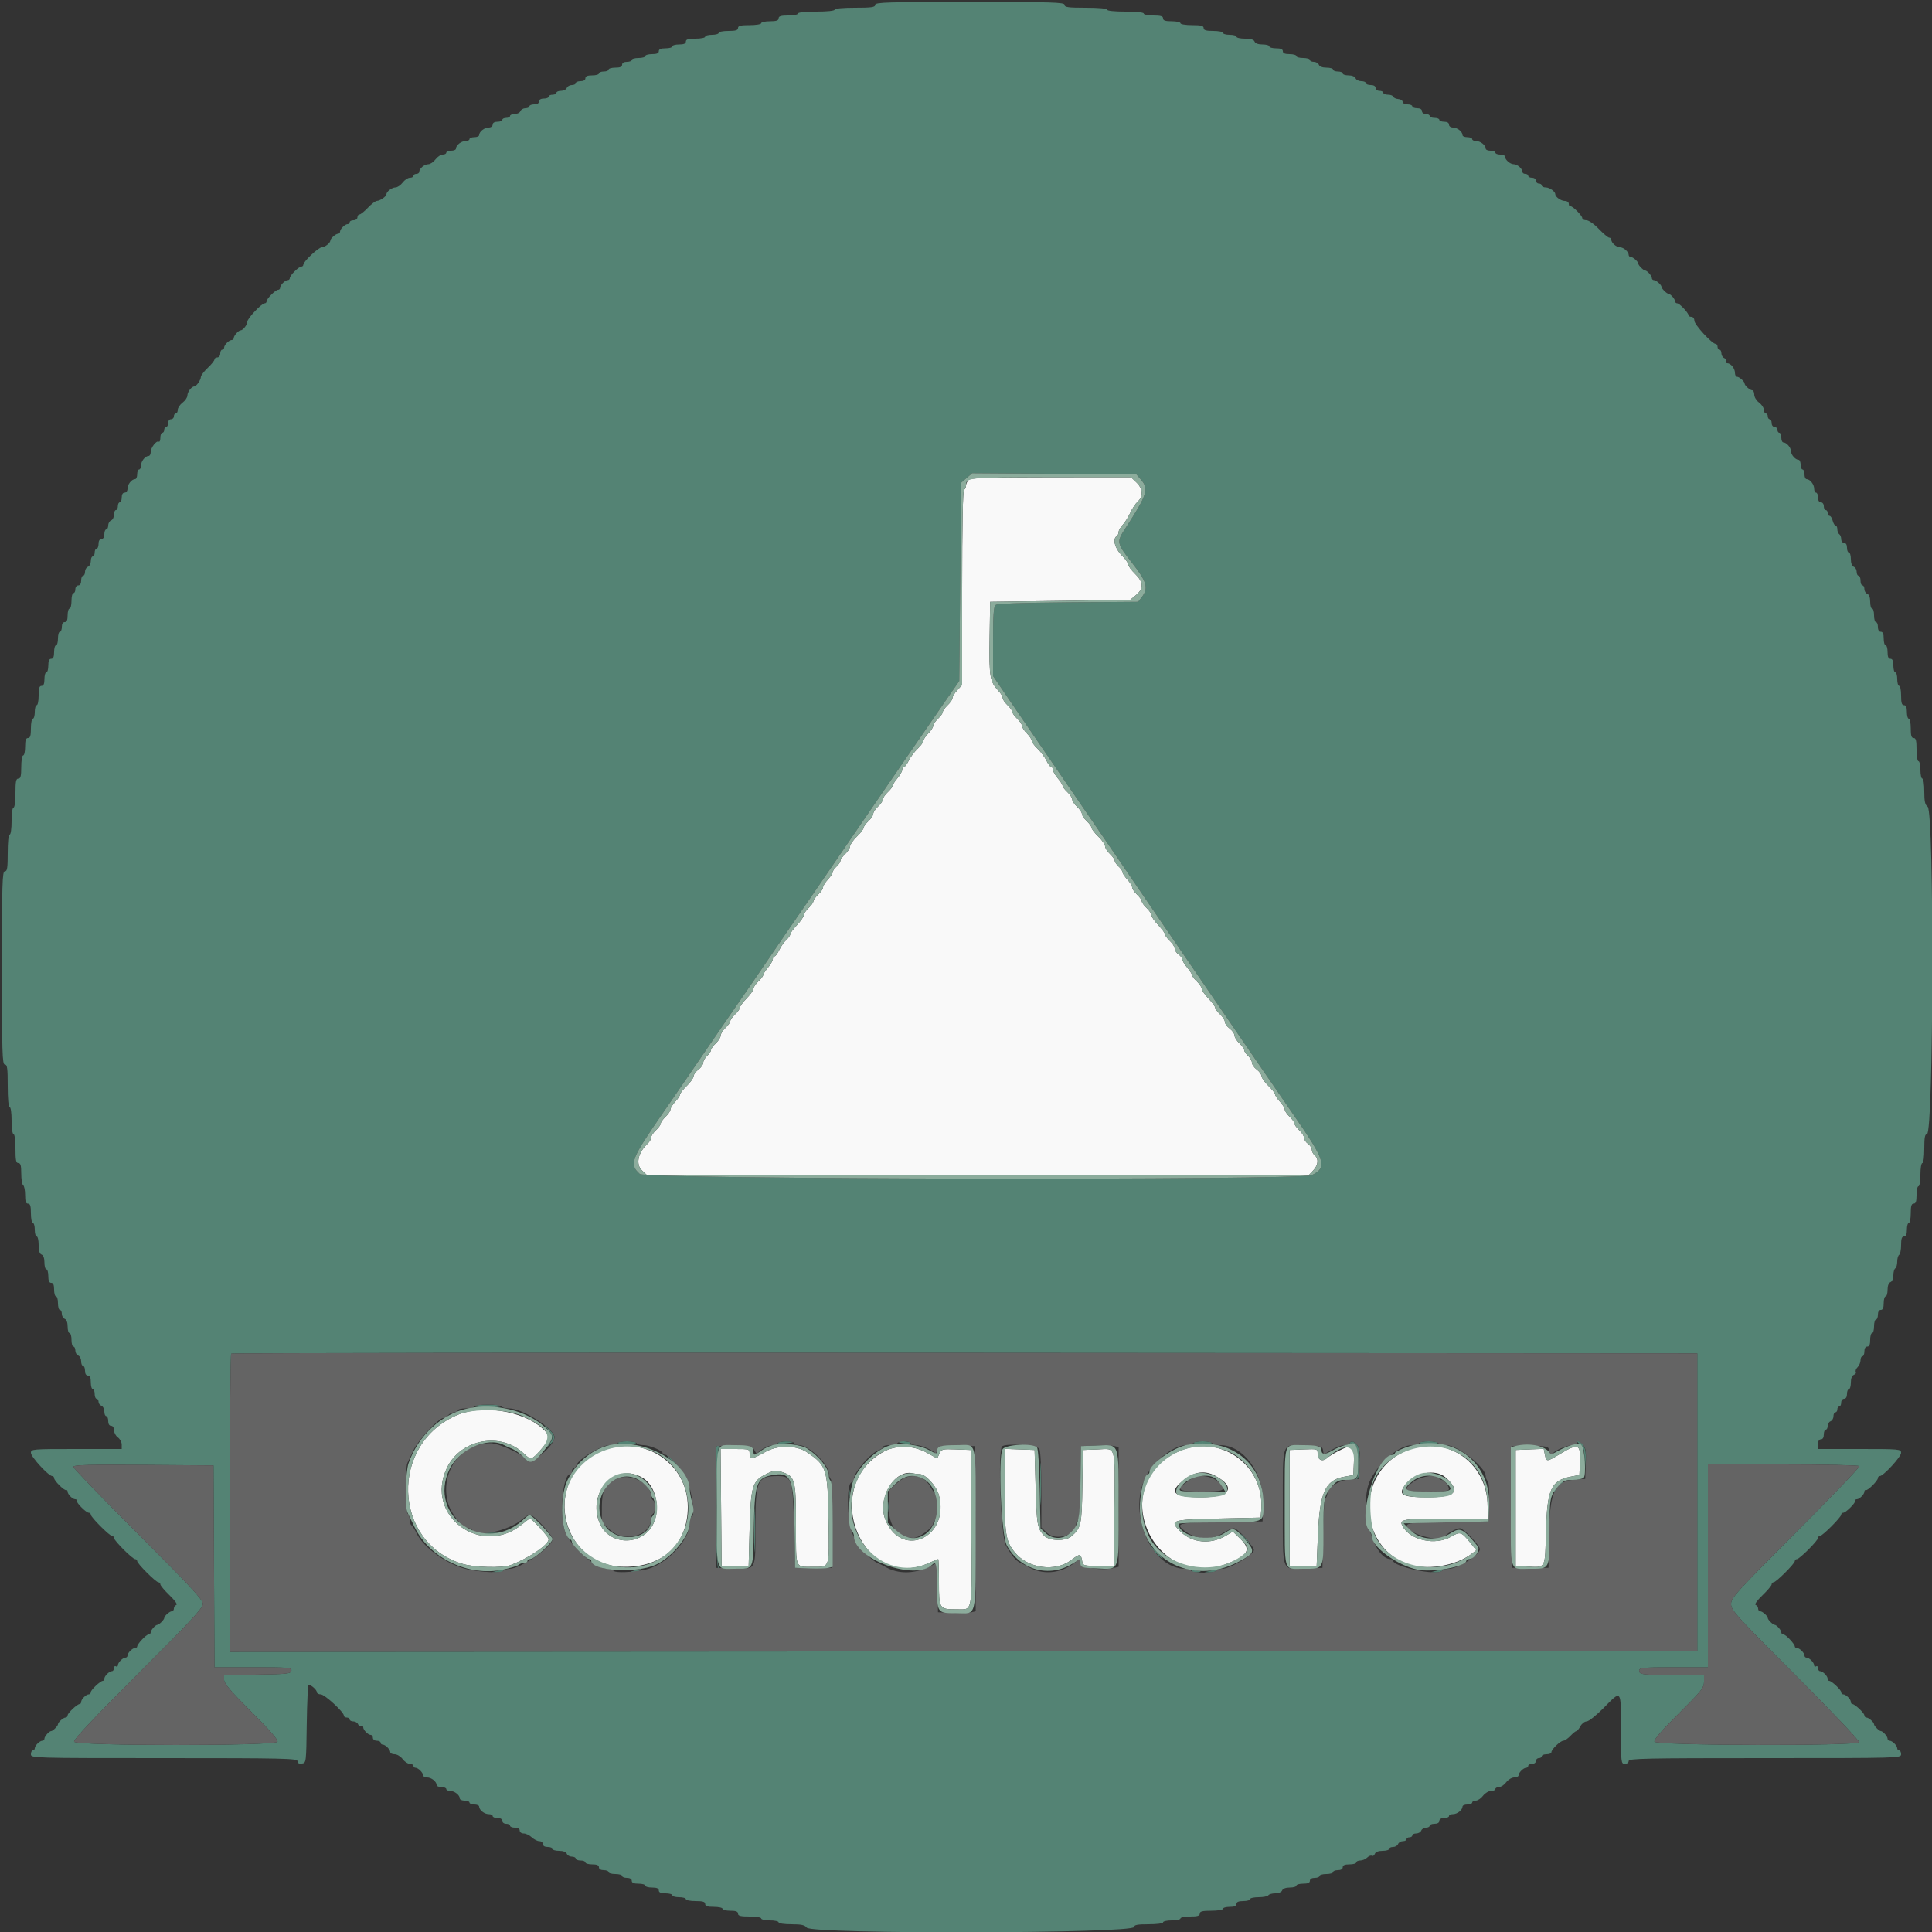 <svg id="svg" version="1.1" xmlns="http://www.w3.org/2000/svg" xmlns:xlink="http://www.w3.org/1999/xlink" width="400" height="400" viewBox="0, 0, 400,400"><rect x="0" y="0" width="400" height="400" fill="#333333" stroke="none"/><g id="svgg"><path id="path0" d="M200.500 99.398 C 200.225 99.711,200.000 100.233,200.000 100.560 C 200.000 100.886,199.820 101.264,199.600 101.400 C 199.342 101.559,199.200 108.772,199.200 121.728 L 199.200 141.808 198.200 142.887 C 197.650 143.480,197.200 144.212,197.200 144.513 C 197.200 144.814,196.750 145.483,196.200 146.000 C 195.650 146.517,195.200 147.147,195.200 147.400 C 195.200 147.653,194.750 148.283,194.200 148.800 C 193.650 149.317,193.200 149.986,193.200 150.288 C 193.200 150.590,192.750 151.286,192.200 151.836 C 191.650 152.386,191.200 153.065,191.200 153.343 C 191.200 153.622,190.647 154.379,189.972 155.025 C 189.297 155.671,188.466 156.785,188.127 157.500 C 187.787 158.215,187.349 158.800,187.154 158.800 C 186.959 158.800,186.800 159.056,186.800 159.369 C 186.800 159.682,186.350 160.473,185.800 161.127 C 185.250 161.781,184.800 162.483,184.800 162.688 C 184.800 162.893,184.350 163.483,183.800 164.000 C 183.250 164.517,182.800 165.187,182.800 165.489 C 182.800 165.791,182.350 166.455,181.800 166.965 C 181.250 167.475,180.800 168.155,180.800 168.476 C 180.800 168.798,180.350 169.483,179.800 170.000 C 179.250 170.517,178.800 171.143,178.800 171.391 C 178.800 171.640,178.170 172.454,177.400 173.200 C 176.630 173.946,176.000 174.850,176.000 175.209 C 176.000 175.567,175.550 176.283,175.000 176.800 C 174.450 177.317,174.000 177.950,174.000 178.208 C 174.000 178.465,173.640 179.002,173.200 179.400 C 172.760 179.798,172.400 180.323,172.400 180.566 C 172.400 180.809,171.950 181.493,171.400 182.087 C 170.850 182.680,170.400 183.412,170.400 183.713 C 170.400 184.014,169.950 184.683,169.400 185.200 C 168.850 185.717,168.400 186.347,168.400 186.600 C 168.400 186.853,167.950 187.483,167.400 188.000 C 166.850 188.517,166.400 189.190,166.400 189.496 C 166.400 189.803,165.772 190.716,165.003 191.527 C 164.235 192.337,163.605 193.197,163.603 193.438 C 163.602 193.679,163.232 194.209,162.781 194.617 C 162.331 195.024,161.681 195.952,161.336 196.679 C 160.991 197.406,160.549 198.000,160.354 198.000 C 160.159 198.000,160.000 198.256,160.000 198.569 C 160.000 198.882,159.550 199.673,159.000 200.327 C 158.450 200.981,158.000 201.683,158.000 201.888 C 158.000 202.093,157.550 202.683,157.000 203.200 C 156.450 203.717,156.000 204.387,156.000 204.690 C 156.000 204.992,155.370 205.888,154.600 206.681 C 153.830 207.474,153.200 208.334,153.200 208.592 C 153.200 208.850,152.750 209.483,152.200 210.000 C 151.650 210.517,151.200 211.147,151.200 211.400 C 151.200 211.653,150.750 212.283,150.200 212.800 C 149.650 213.317,149.200 214.037,149.200 214.400 C 149.200 214.763,148.750 215.483,148.200 216.000 C 147.650 216.517,147.200 217.150,147.200 217.408 C 147.200 217.665,146.840 218.202,146.400 218.600 C 145.960 218.998,145.600 219.631,145.600 220.006 C 145.600 220.381,145.150 221.026,144.600 221.439 C 144.050 221.852,143.600 222.472,143.600 222.816 C 143.600 223.161,142.970 224.054,142.200 224.800 C 141.430 225.546,140.800 226.348,140.800 226.583 C 140.800 226.817,140.350 227.493,139.800 228.087 C 139.250 228.680,138.800 229.412,138.800 229.713 C 138.800 230.014,138.350 230.683,137.800 231.200 C 137.250 231.717,136.800 232.347,136.800 232.600 C 136.800 232.853,136.350 233.483,135.800 234.000 C 135.250 234.517,134.800 235.202,134.800 235.523 C 134.800 235.844,134.485 236.400,134.100 236.759 C 132.067 238.657,131.563 241.050,132.926 242.330 L 133.852 243.200 202.456 243.200 L 271.061 243.200 271.930 242.274 C 272.942 241.197,273.055 239.909,272.200 239.200 C 271.870 238.926,271.600 238.404,271.600 238.039 C 271.600 237.675,271.240 237.117,270.800 236.800 C 270.360 236.483,270.000 235.935,270.000 235.581 C 270.000 235.228,269.550 234.517,269.000 234.000 C 268.450 233.483,268.000 232.853,268.000 232.600 C 268.000 232.347,267.550 231.717,267.000 231.200 C 266.450 230.683,266.000 230.014,266.000 229.713 C 266.000 229.412,265.550 228.680,265.000 228.087 C 264.450 227.493,264.000 226.817,264.000 226.583 C 264.000 226.348,263.370 225.546,262.600 224.800 C 261.830 224.054,261.200 223.161,261.200 222.816 C 261.200 222.472,260.750 221.852,260.200 221.439 C 259.650 221.026,259.200 220.381,259.200 220.006 C 259.200 219.631,258.840 218.998,258.400 218.600 C 257.960 218.202,257.600 217.665,257.600 217.408 C 257.600 217.150,257.150 216.517,256.600 216.000 C 256.050 215.483,255.600 214.757,255.600 214.386 C 255.600 214.015,255.150 213.374,254.600 212.961 C 254.050 212.548,253.600 211.924,253.600 211.575 C 253.600 211.225,253.150 210.517,252.600 210.000 C 252.050 209.483,251.598 208.867,251.597 208.630 C 251.595 208.394,250.965 207.537,250.197 206.727 C 249.428 205.916,248.800 205.003,248.800 204.696 C 248.800 204.390,248.350 203.717,247.800 203.200 C 247.250 202.683,246.800 202.093,246.800 201.888 C 246.800 201.683,246.350 200.981,245.800 200.327 C 245.250 199.673,244.800 198.922,244.800 198.658 C 244.800 198.393,244.440 197.917,244.000 197.600 C 243.560 197.283,243.200 196.735,243.200 196.381 C 243.200 196.028,242.750 195.317,242.200 194.800 C 241.650 194.283,241.198 193.667,241.197 193.430 C 241.195 193.194,240.565 192.337,239.797 191.527 C 239.028 190.716,238.400 189.803,238.400 189.496 C 238.400 189.190,237.950 188.517,237.400 188.000 C 236.850 187.483,236.400 186.853,236.400 186.600 C 236.400 186.347,235.950 185.717,235.400 185.200 C 234.850 184.683,234.400 184.014,234.400 183.713 C 234.400 183.412,233.950 182.680,233.400 182.087 C 232.850 181.493,232.400 180.809,232.400 180.566 C 232.400 180.323,232.040 179.798,231.600 179.400 C 231.160 179.002,230.800 178.465,230.800 178.208 C 230.800 177.950,230.350 177.317,229.800 176.800 C 229.250 176.283,228.800 175.567,228.800 175.209 C 228.800 174.850,228.170 173.946,227.400 173.200 C 226.630 172.454,226.000 171.640,226.000 171.391 C 226.000 171.143,225.550 170.517,225.000 170.000 C 224.450 169.483,224.000 168.813,224.000 168.511 C 224.000 168.209,223.550 167.545,223.000 167.035 C 222.450 166.525,222.000 165.845,222.000 165.524 C 222.000 165.202,221.550 164.517,221.000 164.000 C 220.450 163.483,220.000 162.893,220.000 162.688 C 220.000 162.483,219.550 161.781,219.000 161.127 C 218.450 160.473,218.000 159.682,218.000 159.369 C 218.000 159.056,217.841 158.800,217.646 158.800 C 217.451 158.800,217.013 158.215,216.673 157.500 C 216.334 156.785,215.503 155.671,214.828 155.025 C 214.153 154.379,213.600 153.622,213.600 153.343 C 213.600 153.065,213.150 152.386,212.600 151.836 C 212.050 151.286,211.600 150.590,211.600 150.288 C 211.600 149.986,211.150 149.317,210.600 148.800 C 210.050 148.283,209.600 147.653,209.600 147.400 C 209.600 147.147,209.150 146.517,208.600 146.000 C 208.050 145.483,207.600 144.814,207.600 144.514 C 207.600 144.213,207.228 143.569,206.774 143.083 C 204.933 141.116,204.775 140.202,204.891 132.177 L 205.000 124.600 219.495 124.400 L 233.990 124.200 235.195 123.204 C 236.834 121.850,236.775 120.520,235.000 118.800 C 234.230 118.054,233.600 117.190,233.600 116.882 C 233.600 116.573,232.970 115.690,232.200 114.920 C 230.805 113.525,230.303 111.555,231.200 111.000 C 231.420 110.864,231.600 110.486,231.600 110.160 C 231.600 109.833,231.974 109.169,232.431 108.683 C 232.887 108.197,233.593 107.076,234.000 106.190 C 234.406 105.305,235.112 104.242,235.569 103.828 C 236.741 102.767,236.623 101.164,235.278 99.875 L 234.156 98.800 217.578 98.815 C 203.774 98.828,200.916 98.925,200.500 99.398 M94.757 292.925 C 80.619 298.846,81.222 319.313,95.665 323.756 C 98.186 324.531,103.997 324.686,105.739 324.023 C 109.523 322.585,113.607 319.801,113.595 318.669 C 113.591 318.211,110.134 314.400,109.723 314.400 C 109.609 314.400,108.950 314.878,108.258 315.462 C 99.721 322.669,87.709 313.761,92.569 303.827 C 95.470 297.898,103.728 296.412,108.483 300.964 C 109.918 302.338,110.065 302.303,111.966 300.144 C 113.962 297.876,113.995 297.230,112.199 295.653 C 108.132 292.082,99.859 290.788,94.757 292.925 M125.105 300.206 C 111.977 305.028,115.422 324.400,129.407 324.400 C 137.352 324.400,142.400 319.582,142.400 312.000 C 142.400 303.106,133.582 297.092,125.105 300.206 M158.515 300.573 C 155.760 302.148,155.200 302.225,155.200 301.027 C 155.200 300.015,155.155 300.000,152.194 300.000 L 149.188 300.000 149.294 312.100 L 149.400 324.200 152.200 324.200 L 155.000 324.200 155.201 316.600 C 155.438 307.627,155.758 306.576,158.672 305.165 C 160.269 304.392,160.638 304.350,161.975 304.792 C 164.609 305.661,164.800 306.400,164.800 315.719 C 164.800 325.015,164.551 324.404,168.333 324.394 C 171.863 324.384,171.686 324.917,171.532 314.755 C 171.371 304.061,171.166 303.418,167.044 300.646 C 164.887 299.196,160.983 299.162,158.515 300.573 M182.800 300.633 C 169.636 308.120,178.650 329.805,192.344 323.591 C 193.303 323.156,194.158 322.800,194.244 322.800 C 194.330 322.800,194.400 324.954,194.400 327.586 C 194.400 333.114,194.459 333.204,198.074 333.194 C 201.455 333.184,201.222 334.477,201.105 316.374 L 201.000 300.200 197.971 300.084 C 195.085 299.974,194.921 300.015,194.491 300.960 L 194.039 301.952 191.920 300.783 C 189.026 299.188,185.445 299.129,182.800 300.633 M243.630 300.679 C 229.026 307.740,238.942 329.596,254.092 323.740 C 258.445 322.057,259.095 320.841,256.827 318.626 L 255.253 317.090 253.758 317.972 C 250.646 319.808,246.838 319.462,244.450 317.127 C 242.016 314.748,242.370 314.624,252.205 314.400 L 261.000 314.200 261.128 312.643 C 261.907 303.133,252.234 296.518,243.630 300.679 M277.000 300.465 C 276.120 300.922,275.092 301.566,274.715 301.896 C 273.784 302.713,272.800 302.250,272.800 300.995 C 272.800 299.972,272.780 299.966,269.900 300.082 L 267.000 300.200 267.000 312.200 L 267.000 324.200 269.800 324.200 L 272.600 324.200 272.853 318.000 C 273.220 309.010,274.354 306.459,278.304 305.740 L 280.200 305.395 280.318 302.497 C 280.453 299.149,280.033 298.892,277.000 300.465 M290.442 300.673 C 280.831 305.321,281.248 319.843,291.104 323.722 C 294.983 325.249,301.318 324.294,304.728 321.669 L 305.656 320.954 304.328 319.303 C 302.600 317.154,302.288 317.057,300.501 318.113 C 297.210 320.058,291.968 318.930,290.364 315.933 C 289.627 314.555,290.480 314.413,299.500 314.406 L 308.000 314.400 308.000 311.962 C 308.000 302.430,298.903 296.581,290.442 300.673 M323.028 301.000 C 320.204 302.701,320.161 302.703,319.856 301.182 L 319.613 299.965 316.706 300.082 L 313.800 300.200 313.800 312.200 L 313.800 324.200 315.979 324.324 C 320.121 324.559,319.874 324.994,320.078 317.105 C 320.305 308.339,321.127 306.512,325.200 305.725 L 327.000 305.377 327.118 302.489 C 327.261 298.965,326.729 298.771,323.028 301.000 M208.000 308.437 C 208.000 317.716,208.231 319.128,210.128 321.429 C 212.874 324.760,218.480 325.513,221.780 322.995 C 223.640 321.575,223.792 321.601,224.082 323.400 C 224.198 324.122,224.521 324.200,227.405 324.200 L 230.600 324.200 230.712 313.000 C 230.854 298.835,231.147 299.938,227.288 300.083 L 224.200 300.200 224.091 307.728 C 223.976 315.704,223.835 316.341,221.800 318.087 C 220.552 319.158,217.161 319.046,216.129 317.900 C 214.757 316.375,214.631 315.638,214.412 307.800 L 214.200 300.200 211.100 300.083 L 208.000 299.966 208.000 308.437 M190.404 305.200 C 191.626 305.200,193.876 307.655,194.385 309.544 C 196.696 318.125,186.912 322.849,183.393 314.851 C 181.437 310.404,185.194 303.993,189.133 305.056 C 189.426 305.135,189.998 305.200,190.404 305.200 M251.597 305.543 C 256.034 307.922,254.737 310.000,248.814 310.000 C 242.768 310.000,241.762 308.927,245.305 306.257 C 247.432 304.655,249.503 304.420,251.597 305.543 M299.312 305.901 C 302.509 308.794,301.417 310.000,295.600 310.000 C 290.389 310.000,289.429 309.525,290.786 307.620 C 292.731 304.889,297.198 303.988,299.312 305.901 M133.084 305.986 C 135.813 307.650,136.855 312.355,135.209 315.582 C 132.873 320.162,126.100 320.008,124.146 315.332 C 121.465 308.916,127.515 302.590,133.084 305.986 " stroke="none" fill="#f9f9f9" fill-rule="evenodd"></path><path id="path1" d="M181.200 1.000 C 181.200 1.495,180.467 1.600,177.000 1.600 C 174.467 1.600,172.800 1.759,172.800 2.000 C 172.800 2.239,171.267 2.400,169.000 2.400 C 166.733 2.400,165.200 2.561,165.200 2.800 C 165.200 3.020,164.300 3.200,163.200 3.200 C 161.689 3.200,161.200 3.347,161.200 3.800 C 161.200 4.244,160.733 4.400,159.400 4.400 C 158.410 4.400,157.600 4.580,157.600 4.800 C 157.600 5.022,156.533 5.200,155.200 5.200 C 153.333 5.200,152.800 5.333,152.800 5.800 C 152.800 6.253,152.311 6.400,150.800 6.400 C 149.700 6.400,148.800 6.580,148.800 6.800 C 148.800 7.020,148.170 7.200,147.400 7.200 C 146.630 7.200,146.000 7.380,146.000 7.600 C 146.000 7.820,145.100 8.000,144.000 8.000 C 142.489 8.000,142.000 8.147,142.000 8.600 C 142.000 9.019,141.578 9.200,140.600 9.200 C 139.830 9.200,139.200 9.380,139.200 9.600 C 139.200 9.820,138.570 10.000,137.800 10.000 C 136.822 10.000,136.400 10.181,136.400 10.600 C 136.400 11.019,135.978 11.200,135.000 11.200 C 134.230 11.200,133.600 11.380,133.600 11.600 C 133.600 11.820,132.970 12.000,132.200 12.000 C 131.430 12.000,130.800 12.180,130.800 12.400 C 130.800 12.620,130.350 12.800,129.800 12.800 C 129.178 12.800,128.800 13.027,128.800 13.400 C 128.800 13.819,128.378 14.000,127.400 14.000 C 126.630 14.000,126.000 14.180,126.000 14.400 C 126.000 14.620,125.550 14.800,125.000 14.800 C 124.450 14.800,124.000 14.980,124.000 15.200 C 124.000 15.420,123.370 15.600,122.600 15.600 C 121.622 15.600,121.200 15.781,121.200 16.200 C 121.200 16.573,120.822 16.800,120.200 16.800 C 119.650 16.800,119.200 16.980,119.200 17.200 C 119.200 17.420,118.834 17.600,118.387 17.600 C 117.941 17.600,117.471 17.870,117.345 18.200 C 117.218 18.530,116.684 18.800,116.157 18.800 C 115.631 18.800,115.200 18.980,115.200 19.200 C 115.200 19.420,114.840 19.600,114.400 19.600 C 113.960 19.600,113.600 19.780,113.600 20.000 C 113.600 20.220,113.150 20.400,112.600 20.400 C 111.978 20.400,111.600 20.627,111.600 21.000 C 111.600 21.373,111.222 21.600,110.600 21.600 C 110.050 21.600,109.600 21.780,109.600 22.000 C 109.600 22.220,109.234 22.400,108.787 22.400 C 108.341 22.400,107.871 22.670,107.745 23.000 C 107.618 23.330,107.084 23.600,106.557 23.600 C 106.031 23.600,105.600 23.780,105.600 24.000 C 105.600 24.220,105.240 24.400,104.800 24.400 C 104.360 24.400,104.000 24.580,104.000 24.800 C 104.000 25.020,103.550 25.200,103.000 25.200 C 102.378 25.200,102.000 25.427,102.000 25.800 C 102.000 26.140,101.641 26.400,101.171 26.400 C 100.286 26.400,99.200 27.266,99.200 27.971 C 99.200 28.207,98.750 28.400,98.200 28.400 C 97.650 28.400,97.200 28.580,97.200 28.800 C 97.200 29.020,96.827 29.200,96.371 29.200 C 95.486 29.200,94.400 30.066,94.400 30.771 C 94.400 31.007,93.950 31.200,93.400 31.200 C 92.850 31.200,92.400 31.380,92.400 31.600 C 92.400 31.820,92.065 32.000,91.656 32.000 C 91.247 32.000,90.574 32.450,90.161 33.000 C 89.748 33.550,89.080 34.000,88.676 34.000 C 87.871 34.000,86.800 34.897,86.800 35.571 C 86.800 35.807,86.530 36.000,86.200 36.000 C 85.870 36.000,85.600 36.180,85.600 36.400 C 85.600 36.620,85.265 36.800,84.856 36.800 C 84.447 36.800,83.774 37.250,83.361 37.800 C 82.948 38.350,82.280 38.800,81.876 38.800 C 81.152 38.800,80.000 39.676,80.000 40.227 C 80.000 40.653,78.679 41.573,78.047 41.587 C 77.743 41.594,76.900 42.230,76.174 43.000 C 75.448 43.770,74.662 44.400,74.427 44.400 C 74.192 44.400,74.000 44.670,74.000 45.000 C 74.000 45.333,73.644 45.600,73.200 45.600 C 72.760 45.600,72.400 45.780,72.400 46.000 C 72.400 46.220,72.207 46.400,71.971 46.400 C 71.418 46.400,70.400 47.418,70.400 47.971 C 70.400 48.207,70.207 48.400,69.971 48.400 C 69.505 48.400,68.400 49.385,68.400 49.800 C 68.400 50.293,67.252 51.200,66.629 51.200 C 65.942 51.200,62.800 54.154,62.800 54.800 C 62.800 55.020,62.612 55.200,62.382 55.200 C 61.839 55.200,60.000 57.039,60.000 57.582 C 60.000 57.812,59.807 58.000,59.571 58.000 C 59.018 58.000,58.000 59.018,58.000 59.571 C 58.000 59.807,57.812 60.000,57.582 60.000 C 57.039 60.000,55.200 61.839,55.200 62.382 C 55.200 62.612,55.020 62.800,54.800 62.800 C 54.154 62.800,51.200 65.942,51.200 66.629 C 51.200 67.252,50.293 68.400,49.800 68.400 C 49.385 68.400,48.400 69.505,48.400 69.971 C 48.400 70.207,48.207 70.400,47.971 70.400 C 47.418 70.400,46.400 71.418,46.400 71.971 C 46.400 72.207,46.220 72.400,46.000 72.400 C 45.780 72.400,45.600 72.760,45.600 73.200 C 45.600 73.644,45.333 74.000,45.000 74.000 C 44.670 74.000,44.400 74.192,44.400 74.427 C 44.400 74.662,43.770 75.448,43.000 76.174 C 42.230 76.900,41.594 77.743,41.587 78.047 C 41.573 78.679,40.653 80.000,40.227 80.000 C 39.676 80.000,38.800 81.152,38.800 81.876 C 38.800 82.280,38.350 82.948,37.800 83.361 C 37.250 83.774,36.800 84.447,36.800 84.856 C 36.800 85.265,36.620 85.600,36.400 85.600 C 36.180 85.600,36.000 85.870,36.000 86.200 C 36.000 86.530,35.730 86.800,35.400 86.800 C 35.067 86.800,34.800 87.156,34.800 87.600 C 34.800 88.040,34.620 88.400,34.400 88.400 C 34.180 88.400,34.000 88.670,34.000 89.000 C 34.000 89.330,33.820 89.600,33.600 89.600 C 33.380 89.600,33.200 90.061,33.200 90.624 C 33.200 91.187,33.052 91.556,32.871 91.444 C 32.388 91.145,31.200 92.681,31.200 93.605 C 31.200 94.042,31.007 94.400,30.771 94.400 C 30.066 94.400,29.200 95.486,29.200 96.371 C 29.200 96.827,29.020 97.200,28.800 97.200 C 28.580 97.200,28.400 97.650,28.400 98.200 C 28.400 98.750,28.207 99.200,27.971 99.200 C 27.266 99.200,26.400 100.286,26.400 101.171 C 26.400 101.641,26.140 102.000,25.800 102.000 C 25.427 102.000,25.200 102.378,25.200 103.000 C 25.200 103.550,25.020 104.000,24.800 104.000 C 24.580 104.000,24.400 104.360,24.400 104.800 C 24.400 105.240,24.220 105.600,24.000 105.600 C 23.780 105.600,23.600 106.031,23.600 106.557 C 23.600 107.084,23.330 107.618,23.000 107.745 C 22.670 107.871,22.400 108.341,22.400 108.787 C 22.400 109.234,22.220 109.600,22.000 109.600 C 21.780 109.600,21.600 110.050,21.600 110.600 C 21.600 111.222,21.373 111.600,21.000 111.600 C 20.627 111.600,20.400 111.978,20.400 112.600 C 20.400 113.150,20.220 113.600,20.000 113.600 C 19.780 113.600,19.600 113.960,19.600 114.400 C 19.600 114.840,19.420 115.200,19.200 115.200 C 18.980 115.200,18.800 115.631,18.800 116.157 C 18.800 116.684,18.530 117.218,18.200 117.345 C 17.870 117.471,17.600 117.941,17.600 118.387 C 17.600 118.834,17.420 119.200,17.200 119.200 C 16.980 119.200,16.800 119.650,16.800 120.200 C 16.800 120.822,16.573 121.200,16.200 121.200 C 15.867 121.200,15.600 121.556,15.600 122.000 C 15.600 122.440,15.420 122.800,15.200 122.800 C 14.980 122.800,14.800 123.520,14.800 124.400 C 14.800 125.280,14.620 126.000,14.400 126.000 C 14.180 126.000,14.000 126.630,14.000 127.400 C 14.000 128.378,13.819 128.800,13.400 128.800 C 13.027 128.800,12.800 129.178,12.800 129.800 C 12.800 130.350,12.620 130.800,12.400 130.800 C 12.180 130.800,12.000 131.430,12.000 132.200 C 12.000 132.970,11.820 133.600,11.600 133.600 C 11.380 133.600,11.200 134.230,11.200 135.000 C 11.200 135.978,11.019 136.400,10.600 136.400 C 10.181 136.400,10.000 136.822,10.000 137.800 C 10.000 138.570,9.820 139.200,9.600 139.200 C 9.380 139.200,9.200 139.830,9.200 140.600 C 9.200 141.578,9.019 142.000,8.600 142.000 C 8.147 142.000,8.000 142.489,8.000 144.000 C 8.000 145.100,7.820 146.000,7.600 146.000 C 7.380 146.000,7.200 146.630,7.200 147.400 C 7.200 148.170,7.020 148.800,6.800 148.800 C 6.580 148.800,6.400 149.700,6.400 150.800 C 6.400 152.311,6.253 152.800,5.800 152.800 C 5.356 152.800,5.200 153.267,5.200 154.600 C 5.200 155.590,5.020 156.400,4.800 156.400 C 4.578 156.400,4.400 157.467,4.400 158.800 C 4.400 160.667,4.267 161.200,3.800 161.200 C 3.320 161.200,3.200 161.800,3.200 164.200 C 3.200 165.933,3.031 167.200,2.800 167.200 C 2.571 167.200,2.400 168.400,2.400 170.000 C 2.400 171.600,2.229 172.800,2.000 172.800 C 1.761 172.800,1.600 174.333,1.600 176.600 C 1.600 179.711,1.491 180.400,1.000 180.400 C 0.475 180.400,0.400 182.889,0.400 200.400 C 0.400 217.911,0.475 220.400,1.000 220.400 C 1.497 220.400,1.600 221.156,1.600 224.800 C 1.600 227.467,1.758 229.200,2.000 229.200 C 2.229 229.200,2.400 230.400,2.400 232.000 C 2.400 233.600,2.571 234.800,2.800 234.800 C 3.031 234.800,3.200 236.067,3.200 237.800 C 3.200 240.200,3.320 240.800,3.800 240.800 C 4.260 240.800,4.400 241.308,4.400 242.976 C 4.400 244.173,4.580 245.264,4.800 245.400 C 5.020 245.536,5.200 246.447,5.200 247.424 C 5.200 248.736,5.357 249.200,5.800 249.200 C 6.253 249.200,6.400 249.689,6.400 251.200 C 6.400 252.300,6.580 253.200,6.800 253.200 C 7.020 253.200,7.200 253.830,7.200 254.600 C 7.200 255.370,7.380 256.000,7.600 256.000 C 7.820 256.000,8.000 256.791,8.000 257.757 C 8.000 258.950,8.193 259.588,8.600 259.745 C 8.977 259.889,9.200 260.501,9.200 261.387 C 9.200 262.164,9.380 262.800,9.600 262.800 C 9.820 262.800,10.000 263.430,10.000 264.200 C 10.000 265.178,10.181 265.600,10.600 265.600 C 11.019 265.600,11.200 266.022,11.200 267.000 C 11.200 267.770,11.380 268.400,11.600 268.400 C 11.820 268.400,12.000 269.030,12.000 269.800 C 12.000 270.570,12.180 271.200,12.400 271.200 C 12.620 271.200,12.800 271.566,12.800 272.013 C 12.800 272.459,13.070 272.929,13.400 273.055 C 13.770 273.197,14.000 273.805,14.000 274.643 C 14.000 275.389,14.180 276.000,14.400 276.000 C 14.620 276.000,14.800 276.630,14.800 277.400 C 14.800 278.170,14.980 278.800,15.200 278.800 C 15.420 278.800,15.600 279.166,15.600 279.613 C 15.600 280.059,15.870 280.529,16.200 280.655 C 16.530 280.782,16.800 281.316,16.800 281.843 C 16.800 282.369,16.980 282.800,17.200 282.800 C 17.420 282.800,17.600 283.250,17.600 283.800 C 17.600 284.422,17.827 284.800,18.200 284.800 C 18.619 284.800,18.800 285.222,18.800 286.200 C 18.800 286.970,18.980 287.600,19.200 287.600 C 19.420 287.600,19.600 288.050,19.600 288.600 C 19.600 289.150,19.780 289.600,20.000 289.600 C 20.220 289.600,20.400 289.876,20.400 290.213 C 20.400 290.549,20.670 290.929,21.000 291.055 C 21.330 291.182,21.600 291.716,21.600 292.243 C 21.600 292.769,21.780 293.200,22.000 293.200 C 22.220 293.200,22.400 293.650,22.400 294.200 C 22.400 294.822,22.627 295.200,23.000 295.200 C 23.358 295.200,23.600 295.568,23.600 296.112 C 23.600 296.613,23.960 297.283,24.400 297.600 C 24.840 297.917,25.200 298.587,25.200 299.088 L 25.200 300.000 15.800 300.000 C 6.646 300.000,6.400 300.021,6.400 300.805 C 6.400 301.612,10.064 305.600,10.805 305.600 C 11.022 305.600,11.200 305.788,11.200 306.018 C 11.200 306.560,13.273 308.631,13.685 308.500 C 13.858 308.445,14.000 308.593,14.000 308.829 C 14.000 309.382,15.018 310.400,15.571 310.400 C 15.807 310.400,15.955 310.542,15.900 310.715 C 15.769 311.127,17.840 313.200,18.382 313.200 C 18.612 313.200,18.800 313.378,18.800 313.595 C 18.800 314.117,22.674 318.000,23.195 318.000 C 23.418 318.000,23.600 318.189,23.600 318.419 C 23.600 318.965,27.435 322.800,27.981 322.800 C 28.211 322.800,28.400 322.982,28.400 323.205 C 28.400 323.726,32.283 327.600,32.805 327.600 C 33.022 327.600,33.200 327.792,33.200 328.027 C 33.200 328.262,34.055 329.279,35.100 330.287 C 36.248 331.395,36.802 332.188,36.500 332.293 C 36.225 332.389,36.000 332.722,36.000 333.033 C 36.000 333.345,35.807 333.600,35.571 333.600 C 35.105 333.600,34.000 334.585,34.000 335.000 C 34.000 335.334,32.934 336.400,32.600 336.400 C 32.185 336.400,31.200 337.505,31.200 337.971 C 31.200 338.207,30.996 338.400,30.747 338.400 C 30.268 338.400,28.401 340.389,28.400 340.900 C 28.400 341.065,28.207 341.200,27.971 341.200 C 27.418 341.200,26.400 342.218,26.400 342.771 C 26.400 343.007,26.207 343.200,25.971 343.200 C 25.407 343.200,24.400 344.222,24.400 344.795 C 24.400 345.044,24.220 345.136,24.000 345.000 C 23.780 344.864,23.600 345.033,23.600 345.376 C 23.600 345.719,23.407 346.000,23.171 346.000 C 22.618 346.000,21.600 347.018,21.600 347.571 C 21.600 347.807,21.465 348.000,21.300 348.000 C 20.789 348.001,18.800 349.868,18.800 350.347 C 18.800 350.596,18.607 350.800,18.371 350.800 C 17.818 350.800,16.800 351.818,16.800 352.371 C 16.800 352.607,16.665 352.800,16.500 352.800 C 15.989 352.801,14.000 354.668,14.000 355.147 C 14.000 355.396,13.807 355.600,13.571 355.600 C 13.105 355.600,12.000 356.585,12.000 357.000 C 12.000 357.334,10.934 358.400,10.600 358.400 C 10.185 358.400,9.200 359.505,9.200 359.971 C 9.200 360.207,9.007 360.400,8.771 360.400 C 8.218 360.400,7.200 361.418,7.200 361.971 C 7.200 362.207,7.020 362.400,6.800 362.400 C 6.580 362.400,6.400 362.760,6.400 363.200 C 6.400 363.992,6.667 364.000,34.000 364.000 C 58.810 364.000,61.600 364.063,61.600 364.628 C 61.600 365.050,61.895 365.214,62.500 365.128 C 63.395 365.001,63.401 364.958,63.508 356.900 C 63.568 352.445,63.748 348.806,63.908 348.813 C 64.444 348.836,65.600 349.882,65.600 350.344 C 65.600 350.595,65.962 350.800,66.405 350.800 C 67.212 350.800,71.200 354.464,71.200 355.205 C 71.200 355.422,71.470 355.600,71.800 355.600 C 72.130 355.600,72.400 355.780,72.400 356.000 C 72.400 356.220,72.741 356.400,73.157 356.400 C 73.574 356.400,74.022 356.681,74.154 357.025 C 74.286 357.369,74.576 357.539,74.797 357.402 C 75.019 357.265,75.200 357.356,75.200 357.605 C 75.200 358.178,76.207 359.200,76.771 359.200 C 77.007 359.200,77.200 359.470,77.200 359.800 C 77.200 360.133,77.556 360.400,78.000 360.400 C 78.440 360.400,78.800 360.580,78.800 360.800 C 78.800 361.020,78.993 361.200,79.229 361.200 C 79.782 361.200,80.800 362.218,80.800 362.771 C 80.800 363.007,81.207 363.200,81.705 363.200 C 82.204 363.200,82.947 363.649,83.361 364.200 C 83.774 364.750,84.447 365.200,84.856 365.200 C 85.265 365.200,85.600 365.380,85.600 365.600 C 85.600 365.820,85.793 366.000,86.029 366.000 C 86.582 366.000,87.600 367.018,87.600 367.571 C 87.600 367.807,87.973 368.000,88.429 368.000 C 89.314 368.000,90.400 368.866,90.400 369.571 C 90.400 369.807,90.850 370.000,91.400 370.000 C 91.950 370.000,92.400 370.180,92.400 370.400 C 92.400 370.620,92.773 370.800,93.229 370.800 C 94.114 370.800,95.200 371.666,95.200 372.371 C 95.200 372.607,95.650 372.800,96.200 372.800 C 96.750 372.800,97.200 372.980,97.200 373.200 C 97.200 373.420,97.650 373.600,98.200 373.600 C 98.750 373.600,99.200 373.793,99.200 374.029 C 99.200 374.734,100.286 375.600,101.171 375.600 C 101.627 375.600,102.000 375.780,102.000 376.000 C 102.000 376.220,102.450 376.400,103.000 376.400 C 103.622 376.400,104.000 376.627,104.000 377.000 C 104.000 377.333,104.356 377.600,104.800 377.600 C 105.240 377.600,105.600 377.780,105.600 378.000 C 105.600 378.220,106.050 378.400,106.600 378.400 C 107.222 378.400,107.600 378.627,107.600 379.000 C 107.600 379.337,107.957 379.600,108.417 379.600 C 108.866 379.600,109.620 379.960,110.092 380.400 C 110.564 380.840,111.277 381.200,111.675 381.200 C 112.074 381.200,112.400 381.470,112.400 381.800 C 112.400 382.173,112.778 382.400,113.400 382.400 C 113.950 382.400,114.400 382.580,114.400 382.800 C 114.400 383.020,115.011 383.200,115.757 383.200 C 116.595 383.200,117.203 383.430,117.345 383.800 C 117.471 384.130,117.941 384.400,118.387 384.400 C 118.834 384.400,119.200 384.580,119.200 384.800 C 119.200 385.020,119.650 385.200,120.200 385.200 C 120.750 385.200,121.200 385.380,121.200 385.600 C 121.200 385.820,121.830 386.000,122.600 386.000 C 123.578 386.000,124.000 386.181,124.000 386.600 C 124.000 386.973,124.378 387.200,125.000 387.200 C 125.550 387.200,126.000 387.380,126.000 387.600 C 126.000 387.820,126.630 388.000,127.400 388.000 C 128.170 388.000,128.800 388.180,128.800 388.400 C 128.800 388.620,129.250 388.800,129.800 388.800 C 130.422 388.800,130.800 389.027,130.800 389.400 C 130.800 389.819,131.222 390.000,132.200 390.000 C 132.970 390.000,133.600 390.180,133.600 390.400 C 133.600 390.620,134.230 390.800,135.000 390.800 C 135.978 390.800,136.400 390.981,136.400 391.400 C 136.400 391.819,136.822 392.000,137.800 392.000 C 138.570 392.000,139.200 392.180,139.200 392.400 C 139.200 392.620,139.830 392.800,140.600 392.800 C 141.370 392.800,142.000 392.980,142.000 393.200 C 142.000 393.420,142.900 393.600,144.000 393.600 C 145.511 393.600,146.000 393.747,146.000 394.200 C 146.000 394.644,146.467 394.800,147.800 394.800 C 148.790 394.800,149.600 394.980,149.600 395.200 C 149.600 395.420,150.320 395.600,151.200 395.600 C 152.356 395.600,152.800 395.767,152.800 396.200 C 152.800 396.667,153.333 396.800,155.200 396.800 C 156.533 396.800,157.600 396.978,157.600 397.200 C 157.600 397.420,158.410 397.600,159.400 397.600 C 160.390 397.600,161.200 397.780,161.200 398.000 C 161.200 398.227,162.352 398.400,163.856 398.400 C 165.924 398.400,166.625 398.555,167.023 399.100 C 168.035 400.483,234.800 400.344,234.800 398.958 C 234.800 398.530,235.499 398.400,237.800 398.400 C 239.533 398.400,240.800 398.231,240.800 398.000 C 240.800 397.780,241.610 397.600,242.600 397.600 C 243.590 397.600,244.400 397.420,244.400 397.200 C 244.400 396.980,245.300 396.800,246.400 396.800 C 247.911 396.800,248.400 396.653,248.400 396.200 C 248.400 395.733,248.933 395.600,250.800 395.600 C 252.133 395.600,253.200 395.422,253.200 395.200 C 253.200 394.980,253.830 394.800,254.600 394.800 C 255.578 394.800,256.000 394.619,256.000 394.200 C 256.000 393.781,256.422 393.600,257.400 393.600 C 258.170 393.600,258.800 393.420,258.800 393.200 C 258.800 392.980,259.599 392.800,260.576 392.800 C 261.553 392.800,262.464 392.620,262.600 392.400 C 262.736 392.180,263.382 392.000,264.036 392.000 C 264.724 392.000,265.322 391.747,265.455 391.400 C 265.597 391.030,266.205 390.800,267.043 390.800 C 267.789 390.800,268.400 390.620,268.400 390.400 C 268.400 390.180,269.030 390.000,269.800 390.000 C 270.778 390.000,271.200 389.819,271.200 389.400 C 271.200 389.027,271.578 388.800,272.200 388.800 C 272.750 388.800,273.200 388.620,273.200 388.400 C 273.200 388.180,273.830 388.000,274.600 388.000 C 275.370 388.000,276.000 387.820,276.000 387.600 C 276.000 387.380,276.450 387.200,277.000 387.200 C 277.622 387.200,278.000 386.973,278.000 386.600 C 278.000 386.181,278.422 386.000,279.400 386.000 C 280.170 386.000,280.800 385.820,280.800 385.600 C 280.800 385.380,281.173 385.200,281.629 385.200 C 282.084 385.200,282.729 384.928,283.061 384.596 C 283.393 384.264,283.831 384.096,284.035 384.222 C 284.239 384.348,284.514 384.169,284.646 383.825 C 284.798 383.428,285.381 383.200,286.243 383.200 C 286.989 383.200,287.600 383.020,287.600 382.800 C 287.600 382.580,287.966 382.400,288.413 382.400 C 288.859 382.400,289.329 382.130,289.455 381.800 C 289.582 381.470,290.026 381.200,290.443 381.200 C 290.859 381.200,291.200 381.020,291.200 380.800 C 291.200 380.580,291.470 380.400,291.800 380.400 C 292.130 380.400,292.400 380.220,292.400 380.000 C 292.400 379.780,292.766 379.600,293.213 379.600 C 293.659 379.600,294.129 379.330,294.255 379.000 C 294.382 378.670,294.826 378.400,295.243 378.400 C 295.659 378.400,296.000 378.220,296.000 378.000 C 296.000 377.780,296.450 377.600,297.000 377.600 C 297.622 377.600,298.000 377.373,298.000 377.000 C 298.000 376.627,298.378 376.400,299.000 376.400 C 299.550 376.400,300.000 376.220,300.000 376.000 C 300.000 375.780,300.373 375.600,300.829 375.600 C 301.714 375.600,302.800 374.734,302.800 374.029 C 302.800 373.793,303.250 373.600,303.800 373.600 C 304.350 373.600,304.800 373.420,304.800 373.200 C 304.800 372.980,305.135 372.800,305.544 372.800 C 305.953 372.800,306.626 372.350,307.039 371.800 C 307.453 371.249,308.196 370.800,308.695 370.800 C 309.193 370.800,309.600 370.620,309.600 370.400 C 309.600 370.180,309.935 370.000,310.344 370.000 C 310.753 370.000,311.426 369.550,311.839 369.000 C 312.253 368.449,312.996 368.000,313.495 368.000 C 313.993 368.000,314.400 367.807,314.400 367.571 C 314.400 367.018,315.418 366.000,315.971 366.000 C 316.207 366.000,316.400 365.820,316.400 365.600 C 316.400 365.380,316.760 365.200,317.200 365.200 C 317.644 365.200,318.000 364.933,318.000 364.600 C 318.000 364.270,318.270 364.000,318.600 364.000 C 318.930 364.000,319.200 363.820,319.200 363.600 C 319.200 363.380,319.650 363.200,320.200 363.200 C 320.750 363.200,321.200 363.012,321.200 362.782 C 321.200 362.191,323.060 360.401,323.682 360.393 C 323.967 360.389,324.624 359.939,325.142 359.393 C 325.660 358.847,326.215 358.400,326.374 358.400 C 326.534 358.400,326.906 357.950,327.200 357.400 C 327.494 356.850,328.081 356.400,328.503 356.400 C 328.926 356.400,330.512 355.140,332.027 353.600 C 335.740 349.828,335.600 349.655,335.600 358.000 C 335.600 364.933,335.630 365.200,336.400 365.200 C 336.844 365.200,337.200 364.933,337.200 364.600 C 337.200 364.072,340.600 364.000,365.400 364.000 C 393.333 364.000,393.600 363.992,393.600 363.200 C 393.600 362.760,393.420 362.400,393.200 362.400 C 392.980 362.400,392.800 362.207,392.800 361.971 C 392.800 361.418,391.782 360.400,391.229 360.400 C 390.993 360.400,390.800 360.207,390.800 359.971 C 390.800 359.505,389.815 358.400,389.400 358.400 C 389.066 358.400,388.000 357.334,388.000 357.000 C 388.000 356.585,386.895 355.600,386.429 355.600 C 386.193 355.600,386.000 355.396,386.000 355.147 C 386.000 354.668,384.011 352.801,383.500 352.800 C 383.335 352.800,383.200 352.607,383.200 352.371 C 383.200 351.818,382.182 350.800,381.629 350.800 C 381.393 350.800,381.200 350.596,381.200 350.347 C 381.200 349.868,379.211 348.001,378.700 348.000 C 378.535 348.000,378.400 347.807,378.400 347.571 C 378.400 347.018,377.382 346.000,376.829 346.000 C 376.593 346.000,376.400 345.719,376.400 345.376 C 376.400 345.033,376.220 344.864,376.000 345.000 C 375.780 345.136,375.600 345.044,375.600 344.795 C 375.600 344.222,374.593 343.200,374.029 343.200 C 373.793 343.200,373.600 343.007,373.600 342.771 C 373.600 342.218,372.582 341.200,372.029 341.200 C 371.793 341.200,371.600 341.065,371.600 340.900 C 371.599 340.389,369.732 338.400,369.253 338.400 C 369.004 338.400,368.800 338.207,368.800 337.971 C 368.800 337.505,367.815 336.400,367.400 336.400 C 367.066 336.400,366.000 335.334,366.000 335.000 C 366.000 334.585,364.895 333.600,364.429 333.600 C 364.193 333.600,364.000 333.345,364.000 333.033 C 364.000 332.722,363.775 332.389,363.500 332.293 C 363.198 332.188,363.752 331.395,364.900 330.287 C 365.945 329.279,366.800 328.262,366.800 328.027 C 366.800 327.792,366.978 327.600,367.195 327.600 C 367.717 327.600,371.600 323.726,371.600 323.205 C 371.600 322.982,371.789 322.800,372.019 322.800 C 372.565 322.800,376.400 318.965,376.400 318.419 C 376.400 318.189,376.582 318.000,376.805 318.000 C 377.326 318.000,381.200 314.117,381.200 313.595 C 381.200 313.378,381.388 313.200,381.618 313.200 C 382.160 313.200,384.231 311.127,384.100 310.715 C 384.045 310.542,384.193 310.400,384.429 310.400 C 384.982 310.400,386.000 309.382,386.000 308.829 C 386.000 308.593,386.142 308.445,386.315 308.500 C 386.727 308.631,388.800 306.560,388.800 306.018 C 388.800 305.788,388.978 305.600,389.195 305.600 C 389.936 305.600,393.600 301.612,393.600 300.805 C 393.600 300.023,393.352 300.000,385.000 300.000 L 376.400 300.000 376.400 299.000 C 376.400 298.378,376.627 298.000,377.000 298.000 C 377.373 298.000,377.600 297.622,377.600 297.000 C 377.600 296.450,377.780 296.000,378.000 296.000 C 378.220 296.000,378.400 295.659,378.400 295.243 C 378.400 294.826,378.670 294.382,379.000 294.255 C 379.330 294.129,379.600 293.659,379.600 293.213 C 379.600 292.766,379.780 292.400,380.000 292.400 C 380.220 292.400,380.400 292.130,380.400 291.800 C 380.400 291.470,380.580 291.200,380.800 291.200 C 381.020 291.200,381.200 290.840,381.200 290.400 C 381.200 289.956,381.467 289.600,381.800 289.600 C 382.173 289.600,382.400 289.222,382.400 288.600 C 382.400 288.050,382.580 287.600,382.800 287.600 C 383.020 287.600,383.200 286.989,383.200 286.243 C 383.200 285.381,383.428 284.798,383.825 284.646 C 384.169 284.514,384.348 284.239,384.222 284.035 C 384.096 283.831,384.264 283.393,384.596 283.061 C 384.928 282.729,385.200 282.084,385.200 281.629 C 385.200 281.173,385.380 280.800,385.600 280.800 C 385.820 280.800,386.000 280.350,386.000 279.800 C 386.000 279.178,386.227 278.800,386.600 278.800 C 387.019 278.800,387.200 278.378,387.200 277.400 C 387.200 276.630,387.380 276.000,387.600 276.000 C 387.820 276.000,388.000 275.370,388.000 274.600 C 388.000 273.830,388.180 273.200,388.400 273.200 C 388.620 273.200,388.800 272.750,388.800 272.200 C 388.800 271.578,389.027 271.200,389.400 271.200 C 389.819 271.200,390.000 270.778,390.000 269.800 C 390.000 269.030,390.180 268.400,390.400 268.400 C 390.620 268.400,390.800 267.789,390.800 267.043 C 390.800 266.205,391.030 265.597,391.400 265.455 C 391.747 265.322,392.000 264.724,392.000 264.036 C 392.000 263.382,392.180 262.736,392.400 262.600 C 392.620 262.464,392.800 261.834,392.800 261.200 C 392.800 260.566,392.980 259.936,393.200 259.800 C 393.420 259.664,393.600 258.753,393.600 257.776 C 393.600 256.464,393.757 256.000,394.200 256.000 C 394.619 256.000,394.800 255.578,394.800 254.600 C 394.800 253.830,394.980 253.200,395.200 253.200 C 395.420 253.200,395.600 252.300,395.600 251.200 C 395.600 249.689,395.747 249.200,396.200 249.200 C 396.644 249.200,396.800 248.733,396.800 247.400 C 396.800 246.410,396.980 245.600,397.200 245.600 C 397.422 245.600,397.600 244.533,397.600 243.200 C 397.600 241.867,397.778 240.800,398.000 240.800 C 398.231 240.800,398.400 239.533,398.400 237.800 C 398.400 235.499,398.530 234.800,398.958 234.800 C 400.344 234.800,400.483 168.035,399.100 167.023 C 398.555 166.625,398.400 165.924,398.400 163.856 C 398.400 162.352,398.227 161.200,398.000 161.200 C 397.780 161.200,397.600 160.390,397.600 159.400 C 397.600 158.410,397.420 157.600,397.200 157.600 C 396.978 157.600,396.800 156.533,396.800 155.200 C 396.800 153.333,396.667 152.800,396.200 152.800 C 395.747 152.800,395.600 152.311,395.600 150.800 C 395.600 149.700,395.420 148.800,395.200 148.800 C 394.980 148.800,394.800 148.170,394.800 147.400 C 394.800 146.422,394.619 146.000,394.200 146.000 C 393.747 146.000,393.600 145.511,393.600 144.000 C 393.600 142.900,393.420 142.000,393.200 142.000 C 392.980 142.000,392.800 141.370,392.800 140.600 C 392.800 139.830,392.620 139.200,392.400 139.200 C 392.180 139.200,392.000 138.570,392.000 137.800 C 392.000 136.822,391.819 136.400,391.400 136.400 C 390.981 136.400,390.800 135.978,390.800 135.000 C 390.800 134.230,390.620 133.600,390.400 133.600 C 390.180 133.600,390.000 132.970,390.000 132.200 C 390.000 131.222,389.819 130.800,389.400 130.800 C 389.027 130.800,388.800 130.422,388.800 129.800 C 388.800 129.250,388.620 128.800,388.400 128.800 C 388.180 128.800,388.000 128.170,388.000 127.400 C 388.000 126.630,387.820 126.000,387.600 126.000 C 387.380 126.000,387.200 125.364,387.200 124.587 C 387.200 123.701,386.977 123.089,386.600 122.945 C 386.270 122.818,386.000 122.374,386.000 121.957 C 386.000 121.541,385.820 121.200,385.600 121.200 C 385.380 121.200,385.200 120.750,385.200 120.200 C 385.200 119.650,385.020 119.200,384.800 119.200 C 384.580 119.200,384.400 118.834,384.400 118.387 C 384.400 117.941,384.130 117.471,383.800 117.345 C 383.430 117.203,383.200 116.595,383.200 115.757 C 383.200 115.011,383.020 114.400,382.800 114.400 C 382.580 114.400,382.400 113.950,382.400 113.400 C 382.400 112.778,382.173 112.400,381.800 112.400 C 381.470 112.400,381.200 112.051,381.200 111.624 C 381.200 111.197,381.020 110.736,380.800 110.600 C 380.580 110.464,380.400 110.003,380.400 109.576 C 380.400 109.149,380.240 108.800,380.043 108.800 C 379.847 108.800,379.574 108.350,379.436 107.800 C 379.298 107.250,379.008 106.800,378.792 106.800 C 378.577 106.800,378.400 106.530,378.400 106.200 C 378.400 105.870,378.220 105.600,378.000 105.600 C 377.780 105.600,377.600 105.240,377.600 104.800 C 377.600 104.356,377.333 104.000,377.000 104.000 C 376.627 104.000,376.400 103.622,376.400 103.000 C 376.400 102.450,376.220 102.000,376.000 102.000 C 375.780 102.000,375.600 101.627,375.600 101.171 C 375.600 100.286,374.734 99.200,374.029 99.200 C 373.793 99.200,373.600 98.750,373.600 98.200 C 373.600 97.650,373.420 97.200,373.200 97.200 C 372.980 97.200,372.800 96.750,372.800 96.200 C 372.800 95.650,372.607 95.200,372.371 95.200 C 371.724 95.200,370.800 94.142,370.800 93.400 C 370.800 92.658,369.876 91.600,369.229 91.600 C 368.993 91.600,368.800 91.150,368.800 90.600 C 368.800 90.050,368.620 89.600,368.400 89.600 C 368.180 89.600,368.000 89.330,368.000 89.000 C 368.000 88.670,367.730 88.400,367.400 88.400 C 367.067 88.400,366.800 88.044,366.800 87.600 C 366.800 87.160,366.620 86.800,366.400 86.800 C 366.180 86.800,366.000 86.530,366.000 86.200 C 366.000 85.870,365.820 85.600,365.600 85.600 C 365.380 85.600,365.200 85.265,365.200 84.856 C 365.200 84.447,364.750 83.774,364.200 83.361 C 363.649 82.947,363.200 82.204,363.200 81.705 C 363.200 81.207,363.007 80.800,362.771 80.800 C 362.305 80.800,361.200 79.815,361.200 79.400 C 361.200 78.985,360.095 78.000,359.629 78.000 C 359.393 78.000,359.200 77.627,359.200 77.171 C 359.200 76.273,358.332 75.200,357.605 75.200 C 357.356 75.200,357.265 75.019,357.402 74.797 C 357.539 74.576,357.369 74.286,357.025 74.154 C 356.681 74.022,356.400 73.574,356.400 73.157 C 356.400 72.741,356.220 72.400,356.000 72.400 C 355.780 72.400,355.600 72.130,355.600 71.800 C 355.600 71.470,355.422 71.200,355.205 71.200 C 354.464 71.200,350.800 67.212,350.800 66.405 C 350.800 65.956,350.535 65.600,350.200 65.600 C 349.870 65.600,349.600 65.465,349.600 65.300 C 349.599 64.789,347.732 62.800,347.253 62.800 C 347.004 62.800,346.800 62.607,346.800 62.371 C 346.800 61.905,345.815 60.800,345.400 60.800 C 345.066 60.800,344.000 59.734,344.000 59.400 C 344.000 58.985,342.895 58.000,342.429 58.000 C 342.193 58.000,342.000 57.807,342.000 57.571 C 342.000 57.105,341.015 56.000,340.600 56.000 C 340.266 56.000,339.200 54.934,339.200 54.600 C 339.200 54.185,338.095 53.200,337.629 53.200 C 337.393 53.200,337.200 53.007,337.200 52.771 C 337.200 52.124,336.142 51.200,335.400 51.200 C 334.658 51.200,333.600 50.276,333.600 49.629 C 333.600 49.393,333.408 49.200,333.173 49.200 C 332.938 49.200,331.969 48.390,331.021 47.400 C 330.039 46.375,328.931 45.600,328.448 45.600 C 327.982 45.600,327.600 45.412,327.600 45.182 C 327.600 44.640,325.527 42.569,325.115 42.700 C 324.942 42.755,324.800 42.530,324.800 42.200 C 324.800 41.860,324.441 41.600,323.971 41.600 C 323.187 41.600,322.000 40.757,322.000 40.200 C 322.000 39.643,320.813 38.800,320.029 38.800 C 319.573 38.800,319.200 38.620,319.200 38.400 C 319.200 38.180,318.930 38.000,318.600 38.000 C 318.270 38.000,318.000 37.730,318.000 37.400 C 318.000 37.067,317.644 36.800,317.200 36.800 C 316.760 36.800,316.400 36.620,316.400 36.400 C 316.400 36.180,316.130 36.000,315.800 36.000 C 315.470 36.000,315.200 35.807,315.200 35.571 C 315.200 34.924,314.142 34.000,313.400 34.000 C 312.658 34.000,311.600 33.076,311.600 32.429 C 311.600 32.193,311.150 32.000,310.600 32.000 C 310.050 32.000,309.600 31.820,309.600 31.600 C 309.600 31.380,309.150 31.200,308.600 31.200 C 308.050 31.200,307.600 31.007,307.600 30.771 C 307.600 30.066,306.514 29.200,305.629 29.200 C 305.173 29.200,304.800 29.020,304.800 28.800 C 304.800 28.580,304.350 28.400,303.800 28.400 C 303.250 28.400,302.800 28.207,302.800 27.971 C 302.800 27.266,301.714 26.400,300.829 26.400 C 300.359 26.400,300.000 26.140,300.000 25.800 C 300.000 25.427,299.622 25.200,299.000 25.200 C 298.450 25.200,298.000 25.020,298.000 24.800 C 298.000 24.580,297.550 24.400,297.000 24.400 C 296.450 24.400,296.000 24.220,296.000 24.000 C 296.000 23.780,295.640 23.600,295.200 23.600 C 294.756 23.600,294.400 23.333,294.400 23.000 C 294.400 22.627,294.022 22.400,293.400 22.400 C 292.850 22.400,292.400 22.220,292.400 22.000 C 292.400 21.780,291.950 21.600,291.400 21.600 C 290.850 21.600,290.400 21.368,290.400 21.085 C 290.400 20.802,289.998 20.540,289.506 20.503 C 289.014 20.466,288.549 20.248,288.473 20.018 C 288.396 19.788,287.898 19.600,287.367 19.600 C 286.835 19.600,286.400 19.420,286.400 19.200 C 286.400 18.980,286.040 18.800,285.600 18.800 C 285.156 18.800,284.800 18.533,284.800 18.200 C 284.800 17.827,284.422 17.600,283.800 17.600 C 283.250 17.600,282.800 17.420,282.800 17.200 C 282.800 16.980,282.369 16.800,281.843 16.800 C 281.316 16.800,280.782 16.530,280.655 16.200 C 280.521 15.849,279.921 15.600,279.213 15.600 C 278.546 15.600,278.000 15.420,278.000 15.200 C 278.000 14.980,277.550 14.800,277.000 14.800 C 276.450 14.800,276.000 14.620,276.000 14.400 C 276.000 14.180,275.389 14.000,274.643 14.000 C 273.805 14.000,273.197 13.770,273.055 13.400 C 272.929 13.070,272.459 12.800,272.013 12.800 C 271.566 12.800,271.200 12.620,271.200 12.400 C 271.200 12.180,270.570 12.000,269.800 12.000 C 269.030 12.000,268.400 11.820,268.400 11.600 C 268.400 11.380,267.770 11.200,267.000 11.200 C 266.022 11.200,265.600 11.019,265.600 10.600 C 265.600 10.181,265.178 10.000,264.200 10.000 C 263.430 10.000,262.800 9.820,262.800 9.600 C 262.800 9.380,262.164 9.200,261.387 9.200 C 260.501 9.200,259.889 8.977,259.745 8.600 C 259.588 8.193,258.950 8.000,257.757 8.000 C 256.791 8.000,256.000 7.820,256.000 7.600 C 256.000 7.380,255.370 7.200,254.600 7.200 C 253.830 7.200,253.200 7.020,253.200 6.800 C 253.200 6.580,252.300 6.400,251.200 6.400 C 249.689 6.400,249.200 6.253,249.200 5.800 C 249.200 5.333,248.667 5.200,246.800 5.200 C 245.467 5.200,244.400 5.022,244.400 4.800 C 244.400 4.580,243.590 4.400,242.600 4.400 C 241.267 4.400,240.800 4.244,240.800 3.800 C 240.800 3.347,240.311 3.200,238.800 3.200 C 237.700 3.200,236.800 3.020,236.800 2.800 C 236.800 2.561,235.267 2.400,233.000 2.400 C 230.733 2.400,229.200 2.239,229.200 2.000 C 229.200 1.758,227.467 1.600,224.800 1.600 C 221.156 1.600,220.400 1.497,220.400 1.000 C 220.400 0.475,217.956 0.400,200.800 0.400 C 183.644 0.400,181.200 0.475,181.200 1.000 M236.235 99.322 C 237.910 101.270,237.555 102.363,232.943 109.468 C 231.143 112.239,231.188 112.459,234.406 116.564 C 237.458 120.457,237.829 121.757,236.414 123.600 L 235.646 124.600 221.147 124.715 C 211.466 124.791,206.473 124.974,206.123 125.264 C 205.728 125.592,205.600 127.442,205.600 132.826 L 205.600 139.955 209.632 145.877 C 211.850 149.135,215.892 155.040,218.615 159.000 C 221.337 162.960,225.102 168.450,226.982 171.200 C 228.861 173.950,232.552 179.350,235.185 183.200 C 237.818 187.050,242.247 193.530,245.029 197.600 C 247.810 201.670,251.281 206.737,252.743 208.861 C 254.204 210.984,257.165 215.304,259.322 218.461 C 261.479 221.617,265.300 227.170,267.812 230.800 C 274.468 240.414,274.845 241.660,271.591 243.302 C 269.369 244.423,133.710 244.186,132.465 243.059 C 130.213 241.020,130.575 240.074,137.395 230.200 C 140.130 226.240,144.264 220.210,146.580 216.800 C 148.897 213.390,151.863 209.070,153.171 207.200 C 154.479 205.330,157.440 201.010,159.751 197.600 C 162.062 194.190,164.649 190.410,165.500 189.200 C 166.351 187.990,168.746 184.502,170.823 181.448 C 172.901 178.395,176.130 173.669,178.000 170.948 C 179.870 168.226,183.709 162.624,186.530 158.499 C 189.352 154.375,193.222 148.750,195.130 146.000 L 198.600 141.000 198.800 120.465 L 199.000 99.930 200.137 98.953 L 201.273 97.975 218.272 98.088 L 235.270 98.200 236.235 99.322 M351.400 311.000 L 351.400 341.800 199.500 341.901 L 47.600 342.001 47.600 311.267 C 47.600 294.364,47.720 280.413,47.867 280.266 C 48.014 280.119,116.369 280.044,199.767 280.099 L 351.400 280.200 351.400 311.000 M98.262 291.100 C 98.160 291.265,99.392 291.400,101.000 291.400 C 102.608 291.400,103.840 291.265,103.738 291.100 C 103.636 290.935,102.404 290.800,101.000 290.800 C 99.596 290.800,98.364 290.935,98.262 291.100 M113.500 296.026 C 114.583 297.260,114.625 297.870,113.700 298.969 C 113.001 299.799,113.001 299.799,113.900 299.038 C 115.093 298.028,115.035 297.147,113.700 295.970 L 112.600 295.000 113.500 296.026 M127.862 298.700 C 127.760 298.865,128.632 299.000,129.800 299.000 C 130.968 299.000,131.840 298.865,131.738 298.700 C 131.636 298.535,130.764 298.400,129.800 298.400 C 128.836 298.400,127.964 298.535,127.862 298.700 M161.052 298.716 C 160.944 298.890,161.518 298.967,162.328 298.887 C 164.542 298.669,164.805 298.467,162.924 298.432 C 162.002 298.414,161.159 298.542,161.052 298.716 M186.000 298.556 C 186.000 298.642,186.617 298.785,187.372 298.873 C 188.127 298.961,188.656 298.890,188.548 298.716 C 188.355 298.403,186.000 298.255,186.000 298.556 M247.062 298.700 C 246.960 298.865,247.832 299.000,249.000 299.000 C 250.168 299.000,251.040 298.865,250.938 298.700 C 250.836 298.535,249.964 298.400,249.000 298.400 C 248.036 298.400,247.164 298.535,247.062 298.700 M279.362 298.862 C 279.181 299.154,279.252 299.215,279.556 299.027 C 279.819 298.864,280.297 298.949,280.618 299.215 C 281.307 299.787,281.457 305.806,280.790 306.137 C 280.565 306.249,280.610 306.294,280.890 306.238 C 281.748 306.066,281.804 300.088,280.956 299.151 C 280.172 298.285,279.764 298.211,279.362 298.862 M293.862 298.700 C 293.760 298.865,294.632 299.000,295.800 299.000 C 296.968 299.000,297.840 298.865,297.738 298.700 C 297.636 298.535,296.764 298.400,295.800 298.400 C 294.836 298.400,293.964 298.535,293.862 298.700 M327.111 299.023 C 327.833 299.529,328.014 300.072,328.074 301.923 L 328.148 304.200 328.296 302.056 C 328.444 299.920,327.759 298.400,326.649 298.400 C 326.414 298.400,326.622 298.680,327.111 299.023 M148.181 299.704 C 147.703 300.951,148.203 324.534,148.710 324.637 C 148.990 324.694,149.036 324.649,148.810 324.537 C 148.165 324.217,148.253 299.726,148.900 299.465 C 149.292 299.307,149.289 299.256,148.887 299.232 C 148.606 299.214,148.288 299.427,148.181 299.704 M265.778 312.000 C 265.778 318.710,265.832 321.455,265.899 318.100 C 265.966 314.745,265.966 309.255,265.899 305.900 C 265.832 302.545,265.778 305.290,265.778 312.000 M215.365 307.200 C 215.365 311.050,215.425 312.625,215.498 310.700 C 215.571 308.775,215.571 305.625,215.498 303.700 C 215.425 301.775,215.365 303.350,215.365 307.200 M139.200 302.600 C 139.946 303.370,140.647 304.000,140.757 304.000 C 140.867 304.000,140.346 303.370,139.600 302.600 C 138.854 301.830,138.153 301.200,138.043 301.200 C 137.933 301.200,138.454 301.830,139.200 302.600 M44.304 324.300 L 44.407 345.200 52.433 345.200 C 59.861 345.200,60.449 345.252,60.324 345.900 C 60.203 346.529,59.493 346.611,53.295 346.709 L 46.400 346.819 46.400 347.810 C 46.400 348.553,47.814 350.207,52.039 354.411 C 55.758 358.110,57.601 360.221,57.451 360.610 C 57.107 361.508,15.690 361.499,15.345 360.601 C 15.189 360.193,19.404 355.719,28.558 346.574 C 39.550 335.593,42.000 332.950,42.000 332.071 C 42.000 331.192,39.555 328.551,28.600 317.600 C 21.230 310.232,15.200 303.976,15.200 303.697 C 15.200 303.295,18.201 303.212,29.700 303.295 L 44.200 303.400 44.304 324.300 M384.967 303.546 C 385.084 303.736,379.155 309.928,371.790 317.306 C 359.388 329.730,358.400 330.821,358.400 332.098 C 358.400 333.375,359.385 334.463,371.741 346.839 C 379.078 354.187,385.003 360.425,384.907 360.700 C 384.620 361.524,342.859 361.420,342.542 360.594 C 342.385 360.184,344.009 358.302,347.555 354.785 C 352.279 350.099,352.800 349.443,352.800 348.191 L 352.800 346.800 346.243 346.800 C 340.986 346.800,339.643 346.689,339.470 346.239 C 339.098 345.268,339.571 345.200,346.667 345.200 L 353.600 345.200 353.600 324.200 L 353.600 303.200 369.176 303.200 C 377.743 303.200,384.849 303.356,384.967 303.546 M322.604 307.596 C 321.974 308.254,321.535 308.856,321.629 308.934 C 321.723 309.012,322.313 308.474,322.939 307.738 C 324.354 306.077,324.145 305.988,322.604 307.596 M175.693 309.200 C 175.693 309.970,175.775 310.285,175.876 309.900 C 175.976 309.515,175.976 308.885,175.876 308.500 C 175.775 308.115,175.693 308.430,175.693 309.200 M156.166 316.800 C 156.166 320.870,156.225 322.535,156.298 320.500 C 156.371 318.465,156.371 315.135,156.298 313.100 C 156.225 311.065,156.166 312.730,156.166 316.800 M183.709 312.000 C 183.709 312.990,183.787 313.395,183.882 312.900 C 183.978 312.405,183.978 311.595,183.882 311.100 C 183.787 310.605,183.709 311.010,183.709 312.000 M207.309 316.800 C 207.309 317.790,207.387 318.195,207.482 317.700 C 207.578 317.205,207.578 316.395,207.482 315.900 C 207.387 315.405,207.309 315.810,207.309 316.800 M99.891 317.489 C 100.601 317.577,101.861 317.579,102.691 317.492 C 103.521 317.405,102.940 317.333,101.400 317.331 C 99.860 317.329,99.181 317.400,99.891 317.489 M256.800 317.725 C 256.800 317.794,257.385 318.379,258.100 319.025 L 259.400 320.200 258.225 318.900 C 257.130 317.688,256.800 317.416,256.800 317.725 M239.200 321.400 C 239.946 322.170,240.647 322.800,240.757 322.800 C 240.867 322.800,240.346 322.170,239.600 321.400 C 238.854 320.630,238.153 320.000,238.043 320.000 C 237.933 320.000,238.454 320.630,239.200 321.400 M103.000 325.200 L 101.800 325.505 102.876 325.553 C 103.468 325.579,104.064 325.420,104.200 325.200 C 104.336 324.980,104.392 324.821,104.324 324.847 C 104.256 324.873,103.660 325.032,103.000 325.200 M131.200 325.200 C 130.376 325.464,130.341 325.526,131.000 325.554 C 131.440 325.573,132.070 325.413,132.400 325.200 C 133.101 324.747,132.614 324.747,131.200 325.200 M246.741 325.301 C 246.943 325.503,247.533 325.601,248.054 325.519 C 248.855 325.393,248.798 325.337,247.687 325.152 C 246.893 325.021,246.519 325.079,246.741 325.301 M250.600 325.200 L 249.400 325.505 250.476 325.553 C 251.068 325.579,251.664 325.420,251.800 325.200 C 251.936 324.980,251.992 324.821,251.924 324.847 C 251.856 324.873,251.260 325.032,250.600 325.200 M297.400 325.200 L 296.200 325.505 297.276 325.553 C 297.868 325.579,298.464 325.420,298.600 325.200 C 298.736 324.980,298.792 324.821,298.724 324.847 C 298.656 324.873,298.060 325.032,297.400 325.200 " stroke="none" fill="#548374" fill-rule="evenodd"></path><path id="path2" d="M47.867 280.266 C 47.720 280.413,47.600 294.364,47.600 311.267 L 47.600 342.001 199.500 341.901 L 351.400 341.800 351.400 311.000 L 351.400 280.200 199.767 280.099 C 116.369 280.044,48.014 280.119,47.867 280.266 M103.800 291.200 C 103.936 291.420,104.678 291.600,105.449 291.600 C 108.123 291.600,114.800 295.845,114.800 297.544 C 114.799 299.442,109.510 303.672,108.953 302.221 C 108.573 301.233,103.305 298.800,101.543 298.800 C 95.258 298.800,90.930 305.032,92.815 311.369 C 93.442 313.479,95.814 316.400,96.900 316.400 C 97.259 316.400,97.664 316.580,97.800 316.800 C 98.777 318.380,105.437 316.905,108.179 314.500 C 108.744 314.005,109.435 313.600,109.715 313.600 C 110.465 313.600,114.400 317.849,114.400 318.659 C 114.400 320.219,107.758 324.800,105.496 324.800 C 104.981 324.800,104.364 324.996,104.124 325.236 C 103.651 325.709,99.851 325.537,96.800 324.904 C 92.778 324.069,87.677 320.456,86.236 317.420 C 85.874 316.658,85.403 315.926,85.189 315.793 C 84.975 315.661,84.800 315.124,84.800 314.600 C 84.800 314.076,84.620 313.536,84.400 313.400 C 83.903 313.093,83.861 303.862,84.352 302.895 C 84.546 302.513,85.118 301.307,85.622 300.216 C 86.567 298.173,90.814 293.600,91.766 293.600 C 92.061 293.600,92.526 293.330,92.800 293.000 C 93.074 292.670,93.636 292.400,94.049 292.400 C 94.462 292.400,94.800 292.220,94.800 292.000 C 94.800 291.780,95.509 291.600,96.376 291.600 C 97.243 291.600,98.064 291.420,98.200 291.200 C 98.336 290.980,99.596 290.800,101.000 290.800 C 102.404 290.800,103.664 290.980,103.800 291.200 M131.800 298.800 C 131.936 299.020,132.570 299.200,133.210 299.200 C 134.470 299.200,137.200 300.345,137.200 300.874 C 137.200 301.053,137.455 301.200,137.766 301.200 C 138.480 301.200,141.455 304.551,142.184 306.176 C 143.192 308.425,143.944 314.000,143.239 314.000 C 142.997 314.000,142.800 314.625,142.800 315.389 C 142.800 318.887,137.788 324.110,133.600 324.977 C 130.841 325.548,127.521 325.681,127.078 325.238 C 126.837 324.997,126.217 324.800,125.701 324.800 C 123.508 324.800,118.870 320.873,117.202 317.605 C 115.722 314.702,116.391 305.200,118.077 305.200 C 118.255 305.200,118.400 304.930,118.400 304.600 C 118.400 304.270,118.568 304.000,118.773 304.000 C 118.978 304.000,119.248 303.678,119.373 303.285 C 119.755 302.081,124.527 299.200,126.139 299.200 C 126.917 299.200,127.664 299.020,127.800 298.800 C 127.936 298.580,128.836 298.400,129.800 298.400 C 130.764 298.400,131.664 298.580,131.800 298.800 M164.400 298.800 C 164.400 299.020,164.866 299.200,165.436 299.200 C 167.437 299.200,171.600 303.173,171.600 305.084 C 171.600 305.500,171.784 306.024,172.008 306.248 C 172.267 306.507,172.376 309.919,172.308 315.628 L 172.200 324.600 168.400 324.600 L 164.600 324.600 164.400 316.200 C 164.164 306.304,163.941 305.600,161.034 305.600 C 156.790 305.600,156.400 306.496,156.400 316.231 C 156.400 325.354,156.662 324.878,151.740 324.716 L 148.200 324.600 148.200 312.000 L 148.200 299.400 151.988 299.400 C 155.627 299.400,155.796 299.439,156.282 300.400 C 156.561 300.950,156.792 301.220,156.797 301.000 C 156.808 300.468,159.070 299.200,160.009 299.200 C 160.418 299.200,160.864 299.020,161.000 298.800 C 161.136 298.580,161.957 298.400,162.824 298.400 C 163.691 298.400,164.400 298.580,164.400 298.800 M188.600 298.800 C 188.736 299.020,189.226 299.200,189.689 299.200 C 190.818 299.200,193.590 300.447,193.640 300.977 C 193.662 301.210,193.805 300.950,193.958 300.400 C 194.230 299.423,194.325 299.400,198.018 299.400 L 201.800 299.400 201.904 316.491 L 202.009 333.583 201.100 333.811 C 200.600 333.936,198.843 333.985,197.195 333.919 L 194.200 333.800 194.088 328.685 L 193.976 323.569 192.888 324.134 C 189.455 325.915,185.997 325.992,183.200 324.350 C 182.870 324.157,182.215 323.831,181.745 323.626 C 180.181 322.946,177.764 320.228,176.639 317.887 C 175.399 315.305,175.152 307.281,176.300 306.900 C 176.575 306.808,176.800 306.472,176.800 306.153 C 176.800 304.791,180.359 300.721,182.007 300.198 C 182.443 300.059,182.800 299.778,182.800 299.573 C 182.800 299.368,183.419 299.200,184.176 299.200 C 184.933 299.200,185.664 299.020,185.800 298.800 C 185.936 298.580,186.566 298.400,187.200 298.400 C 187.834 298.400,188.464 298.580,188.600 298.800 M251.000 298.800 C 251.136 299.020,251.870 299.200,252.632 299.200 C 257.450 299.200,261.713 305.039,261.514 311.366 L 261.400 315.000 252.900 315.108 C 244.082 315.220,243.301 315.393,245.100 316.838 C 247.498 318.763,250.690 318.985,253.200 317.400 C 254.071 316.850,255.103 316.403,255.492 316.407 C 256.228 316.415,259.601 320.137,259.599 320.941 C 259.598 321.863,254.613 324.800,253.050 324.800 C 252.498 324.800,251.936 324.980,251.800 325.200 C 251.664 325.420,250.494 325.600,249.200 325.600 C 247.906 325.600,246.736 325.420,246.600 325.200 C 246.464 324.980,245.912 324.800,245.373 324.800 C 238.111 324.800,233.181 312.554,237.500 305.243 C 239.411 302.007,243.184 299.200,245.622 299.200 C 246.244 299.200,246.864 299.020,247.000 298.800 C 247.136 298.580,248.036 298.400,249.000 298.400 C 249.964 298.400,250.864 298.580,251.000 298.800 M280.956 299.151 C 281.499 299.752,281.612 300.534,281.518 303.051 L 281.400 306.200 279.310 306.321 C 277.201 306.442,274.800 308.055,274.800 309.351 C 274.800 309.620,274.624 310.016,274.410 310.230 C 274.195 310.445,273.970 313.762,273.910 317.610 L 273.800 324.600 270.260 324.716 C 265.217 324.882,265.600 325.927,265.600 312.000 C 265.600 298.073,265.217 299.118,270.260 299.284 C 273.540 299.391,273.809 299.464,273.923 300.264 L 274.046 301.127 275.723 300.169 C 276.645 299.641,277.794 299.207,278.276 299.205 C 278.758 299.202,279.264 299.020,279.400 298.800 C 279.764 298.211,280.193 298.308,280.956 299.151 M297.800 298.800 C 297.936 299.020,298.670 299.200,299.432 299.200 C 301.777 299.200,307.600 303.770,307.600 305.611 C 307.600 305.957,307.787 306.427,308.015 306.655 C 308.263 306.903,308.384 308.669,308.315 311.035 L 308.200 315.000 299.700 315.108 C 291.031 315.218,290.475 315.332,291.860 316.717 C 293.301 318.158,299.193 319.268,299.203 318.100 C 299.206 317.687,301.527 316.400,302.267 316.400 C 302.970 316.400,306.361 319.955,306.384 320.717 C 306.420 321.895,301.826 324.800,299.926 324.800 C 299.395 324.800,298.762 324.998,298.521 325.239 C 297.475 326.285,288.416 324.369,288.403 323.100 C 288.401 322.935,288.194 322.800,287.943 322.800 C 284.180 322.800,281.234 311.293,283.735 306.363 C 285.653 302.585,289.731 299.200,292.367 299.200 C 293.019 299.200,293.664 299.020,293.800 298.800 C 293.936 298.580,294.836 298.400,295.800 298.400 C 296.764 298.400,297.664 298.580,297.800 298.800 M327.756 299.151 C 328.299 299.752,328.412 300.534,328.318 303.051 L 328.200 306.200 326.203 306.326 C 321.907 306.597,320.850 308.780,320.710 317.677 L 320.600 324.600 316.800 324.600 L 313.000 324.600 313.000 312.000 L 313.000 299.400 316.800 299.400 C 320.436 299.400,320.606 299.439,320.728 300.300 C 320.845 301.124,321.600 301.624,321.600 300.877 C 321.600 300.428,324.482 299.200,325.534 299.200 C 326.010 299.200,326.400 299.020,326.400 298.800 C 326.400 298.171,327.013 298.330,327.756 299.151 M215.186 299.974 C 215.430 300.431,215.600 303.921,215.600 308.499 L 215.600 316.250 216.722 317.325 C 218.581 319.106,222.800 317.894,222.800 315.580 C 222.800 315.151,222.976 314.800,223.191 314.800 C 223.429 314.800,223.625 311.779,223.691 307.100 L 223.800 299.400 226.795 299.281 C 228.443 299.215,230.198 299.263,230.695 299.388 L 231.600 299.615 231.600 312.000 L 231.600 324.385 230.695 324.612 C 228.284 325.217,223.805 324.636,223.672 323.701 L 223.545 322.802 222.272 323.721 C 219.306 325.864,215.779 326.098,212.800 324.350 C 212.470 324.157,211.840 323.839,211.400 323.645 C 210.333 323.174,209.492 322.183,208.240 319.923 C 207.214 318.071,206.546 300.388,207.467 299.467 C 208.175 298.758,214.767 299.191,215.186 299.974 M15.200 303.697 C 15.200 303.976,21.230 310.232,28.600 317.600 C 39.555 328.551,42.000 331.192,42.000 332.071 C 42.000 332.950,39.550 335.593,28.558 346.574 C 19.404 355.719,15.189 360.193,15.345 360.601 C 15.690 361.499,57.107 361.508,57.451 360.610 C 57.601 360.221,55.758 358.110,52.039 354.411 C 47.814 350.207,46.400 348.553,46.400 347.810 L 46.400 346.819 53.295 346.709 C 59.493 346.611,60.203 346.529,60.324 345.900 C 60.449 345.252,59.861 345.200,52.433 345.200 L 44.407 345.200 44.304 324.300 L 44.200 303.400 29.700 303.295 C 18.201 303.212,15.200 303.295,15.200 303.697 M353.600 324.200 L 353.600 345.200 346.667 345.200 C 339.571 345.200,339.098 345.268,339.470 346.239 C 339.643 346.689,340.986 346.800,346.243 346.800 L 352.800 346.800 352.800 348.191 C 352.800 349.443,352.279 350.099,347.555 354.785 C 344.009 358.302,342.385 360.184,342.542 360.594 C 342.859 361.420,384.620 361.524,384.907 360.700 C 385.003 360.425,379.078 354.187,371.741 346.839 C 359.385 334.463,358.400 333.375,358.400 332.098 C 358.400 330.821,359.388 329.730,371.790 317.306 C 379.155 309.928,385.084 303.736,384.967 303.546 C 384.849 303.356,377.743 303.200,369.176 303.200 L 353.600 303.200 353.600 324.200 M127.590 306.221 C 125.189 307.496,124.622 308.596,124.611 312.004 L 124.600 315.166 126.334 316.783 C 129.240 319.494,134.800 317.944,134.800 314.424 C 134.800 313.997,134.980 313.536,135.200 313.400 C 135.420 313.264,135.600 312.634,135.600 312.000 C 135.600 311.366,135.420 310.736,135.200 310.600 C 134.980 310.464,134.800 310.086,134.800 309.760 C 134.800 307.046,130.246 304.811,127.590 306.221 M185.634 307.123 L 184.000 308.647 184.000 311.941 C 184.000 316.053,185.873 318.400,189.155 318.400 C 190.344 318.400,193.200 316.262,193.200 315.371 C 193.200 315.057,193.380 314.800,193.600 314.800 C 193.829 314.800,194.000 313.600,194.000 312.000 C 194.000 310.460,193.861 309.200,193.691 309.200 C 193.521 309.200,193.066 308.615,192.680 307.900 C 191.201 305.163,188.102 304.822,185.634 307.123 M246.738 306.113 C 246.375 306.381,245.700 306.865,245.238 307.188 C 243.431 308.457,244.190 308.800,248.800 308.800 C 253.336 308.800,253.831 308.596,252.679 307.200 C 251.403 305.654,248.166 305.061,246.738 306.113 M292.710 306.715 C 290.248 308.509,290.651 308.800,295.600 308.800 C 298.860 308.800,299.997 308.670,299.987 308.300 C 299.969 307.600,299.003 306.400,298.456 306.400 C 298.205 306.400,298.000 306.220,298.000 306.000 C 298.000 305.098,294.231 305.607,292.710 306.715 " stroke="none" fill="#646464" fill-rule="evenodd"></path><path id="path3" d="M200.137 98.953 L 199.000 99.930 198.800 120.465 L 198.600 141.000 195.130 146.000 C 193.222 148.750,189.352 154.375,186.530 158.499 C 183.709 162.624,179.870 168.226,178.000 170.948 C 176.130 173.669,172.901 178.395,170.823 181.448 C 168.746 184.502,166.351 187.990,165.500 189.200 C 164.649 190.410,162.062 194.190,159.751 197.600 C 157.440 201.010,154.479 205.330,153.171 207.200 C 151.863 209.070,148.897 213.390,146.580 216.800 C 144.264 220.210,140.130 226.240,137.395 230.200 C 130.575 240.074,130.213 241.020,132.465 243.059 C 133.710 244.186,269.369 244.423,271.591 243.302 C 274.845 241.660,274.468 240.414,267.812 230.800 C 265.300 227.170,261.479 221.617,259.322 218.461 C 257.165 215.304,254.204 210.984,252.743 208.861 C 251.281 206.737,247.810 201.670,245.029 197.600 C 242.247 193.530,237.818 187.050,235.185 183.200 C 232.552 179.350,228.861 173.950,226.982 171.200 C 225.102 168.450,221.337 162.960,218.615 159.000 C 215.892 155.040,211.850 149.135,209.632 145.877 L 205.600 139.955 205.600 132.826 C 205.600 127.442,205.728 125.592,206.123 125.264 C 206.473 124.974,211.466 124.791,221.147 124.715 L 235.646 124.600 236.414 123.600 C 237.829 121.757,237.458 120.457,234.406 116.564 C 231.188 112.459,231.143 112.239,232.943 109.468 C 237.555 102.363,237.910 101.270,236.235 99.322 L 235.270 98.200 218.272 98.088 L 201.273 97.975 200.137 98.953 M235.278 99.875 C 236.623 101.164,236.741 102.767,235.569 103.828 C 235.112 104.242,234.406 105.305,234.000 106.190 C 233.593 107.076,232.887 108.197,232.431 108.683 C 231.974 109.169,231.600 109.833,231.600 110.160 C 231.600 110.486,231.420 110.864,231.200 111.000 C 230.303 111.555,230.805 113.525,232.200 114.920 C 232.970 115.690,233.600 116.573,233.600 116.882 C 233.600 117.190,234.230 118.054,235.000 118.800 C 236.775 120.520,236.834 121.850,235.195 123.204 L 233.990 124.200 219.495 124.400 L 205.000 124.600 204.891 132.177 C 204.775 140.202,204.933 141.116,206.774 143.083 C 207.228 143.569,207.600 144.213,207.600 144.514 C 207.600 144.814,208.050 145.483,208.600 146.000 C 209.150 146.517,209.600 147.147,209.600 147.400 C 209.600 147.653,210.050 148.283,210.600 148.800 C 211.150 149.317,211.600 149.986,211.600 150.288 C 211.600 150.590,212.050 151.286,212.600 151.836 C 213.150 152.386,213.600 153.065,213.600 153.343 C 213.600 153.622,214.153 154.379,214.828 155.025 C 215.503 155.671,216.334 156.785,216.673 157.500 C 217.013 158.215,217.451 158.800,217.646 158.800 C 217.841 158.800,218.000 159.056,218.000 159.369 C 218.000 159.682,218.450 160.473,219.000 161.127 C 219.550 161.781,220.000 162.483,220.000 162.688 C 220.000 162.893,220.450 163.483,221.000 164.000 C 221.550 164.517,222.000 165.202,222.000 165.524 C 222.000 165.845,222.450 166.525,223.000 167.035 C 223.550 167.545,224.000 168.209,224.000 168.511 C 224.000 168.813,224.450 169.483,225.000 170.000 C 225.550 170.517,226.000 171.143,226.000 171.391 C 226.000 171.640,226.630 172.454,227.400 173.200 C 228.170 173.946,228.800 174.850,228.800 175.209 C 228.800 175.567,229.250 176.283,229.800 176.800 C 230.350 177.317,230.800 177.950,230.800 178.208 C 230.800 178.465,231.160 179.002,231.600 179.400 C 232.040 179.798,232.400 180.323,232.400 180.566 C 232.400 180.809,232.850 181.493,233.400 182.087 C 233.950 182.680,234.400 183.412,234.400 183.713 C 234.400 184.014,234.850 184.683,235.400 185.200 C 235.950 185.717,236.400 186.347,236.400 186.600 C 236.400 186.853,236.850 187.483,237.400 188.000 C 237.950 188.517,238.400 189.190,238.400 189.496 C 238.400 189.803,239.028 190.716,239.797 191.527 C 240.565 192.337,241.195 193.194,241.197 193.430 C 241.198 193.667,241.650 194.283,242.200 194.800 C 242.750 195.317,243.200 196.028,243.200 196.381 C 243.200 196.735,243.560 197.283,244.000 197.600 C 244.440 197.917,244.800 198.393,244.800 198.658 C 244.800 198.922,245.250 199.673,245.800 200.327 C 246.350 200.981,246.800 201.683,246.800 201.888 C 246.800 202.093,247.250 202.683,247.800 203.200 C 248.350 203.717,248.800 204.390,248.800 204.696 C 248.800 205.003,249.428 205.916,250.197 206.727 C 250.965 207.537,251.595 208.394,251.597 208.630 C 251.598 208.867,252.050 209.483,252.600 210.000 C 253.150 210.517,253.600 211.225,253.600 211.575 C 253.600 211.924,254.050 212.548,254.600 212.961 C 255.150 213.374,255.600 214.015,255.600 214.386 C 255.600 214.757,256.050 215.483,256.600 216.000 C 257.150 216.517,257.600 217.150,257.600 217.408 C 257.600 217.665,257.960 218.202,258.400 218.600 C 258.840 218.998,259.200 219.631,259.200 220.006 C 259.200 220.381,259.650 221.026,260.200 221.439 C 260.750 221.852,261.200 222.472,261.200 222.816 C 261.200 223.161,261.830 224.054,262.600 224.800 C 263.370 225.546,264.000 226.348,264.000 226.583 C 264.000 226.817,264.450 227.493,265.000 228.087 C 265.550 228.680,266.000 229.412,266.000 229.713 C 266.000 230.014,266.450 230.683,267.000 231.200 C 267.550 231.717,268.000 232.347,268.000 232.600 C 268.000 232.853,268.450 233.483,269.000 234.000 C 269.550 234.517,270.000 235.228,270.000 235.581 C 270.000 235.935,270.360 236.483,270.800 236.800 C 271.240 237.117,271.600 237.675,271.600 238.039 C 271.600 238.404,271.870 238.926,272.200 239.200 C 273.055 239.909,272.942 241.197,271.930 242.274 L 271.061 243.200 202.456 243.200 L 133.852 243.200 132.926 242.330 C 131.563 241.050,132.067 238.657,134.100 236.759 C 134.485 236.400,134.800 235.844,134.800 235.523 C 134.800 235.202,135.250 234.517,135.800 234.000 C 136.350 233.483,136.800 232.853,136.800 232.600 C 136.800 232.347,137.250 231.717,137.800 231.200 C 138.350 230.683,138.800 230.014,138.800 229.713 C 138.800 229.412,139.250 228.680,139.800 228.087 C 140.350 227.493,140.800 226.817,140.800 226.583 C 140.800 226.348,141.430 225.546,142.200 224.800 C 142.970 224.054,143.600 223.161,143.600 222.816 C 143.600 222.472,144.050 221.852,144.600 221.439 C 145.150 221.026,145.600 220.381,145.600 220.006 C 145.600 219.631,145.960 218.998,146.400 218.600 C 146.840 218.202,147.200 217.665,147.200 217.408 C 147.200 217.150,147.650 216.517,148.200 216.000 C 148.750 215.483,149.200 214.763,149.200 214.400 C 149.200 214.037,149.650 213.317,150.200 212.800 C 150.750 212.283,151.200 211.653,151.200 211.400 C 151.200 211.147,151.650 210.517,152.200 210.000 C 152.750 209.483,153.200 208.850,153.200 208.592 C 153.200 208.334,153.830 207.474,154.600 206.681 C 155.370 205.888,156.000 204.992,156.000 204.690 C 156.000 204.387,156.450 203.717,157.000 203.200 C 157.550 202.683,158.000 202.093,158.000 201.888 C 158.000 201.683,158.450 200.981,159.000 200.327 C 159.550 199.673,160.000 198.882,160.000 198.569 C 160.000 198.256,160.159 198.000,160.354 198.000 C 160.549 198.000,160.991 197.406,161.336 196.679 C 161.681 195.952,162.331 195.024,162.781 194.617 C 163.232 194.209,163.602 193.679,163.603 193.438 C 163.605 193.197,164.235 192.337,165.003 191.527 C 165.772 190.716,166.400 189.803,166.400 189.496 C 166.400 189.190,166.850 188.517,167.400 188.000 C 167.950 187.483,168.400 186.853,168.400 186.600 C 168.400 186.347,168.850 185.717,169.400 185.200 C 169.950 184.683,170.400 184.014,170.400 183.713 C 170.400 183.412,170.850 182.680,171.400 182.087 C 171.950 181.493,172.400 180.809,172.400 180.566 C 172.400 180.323,172.760 179.798,173.200 179.400 C 173.640 179.002,174.000 178.465,174.000 178.208 C 174.000 177.950,174.450 177.317,175.000 176.800 C 175.550 176.283,176.000 175.567,176.000 175.209 C 176.000 174.850,176.630 173.946,177.400 173.200 C 178.170 172.454,178.800 171.640,178.800 171.391 C 178.800 171.143,179.250 170.517,179.800 170.000 C 180.350 169.483,180.800 168.798,180.800 168.476 C 180.800 168.155,181.250 167.475,181.800 166.965 C 182.350 166.455,182.800 165.791,182.800 165.489 C 182.800 165.187,183.250 164.517,183.800 164.000 C 184.350 163.483,184.800 162.893,184.800 162.688 C 184.800 162.483,185.250 161.781,185.800 161.127 C 186.350 160.473,186.800 159.682,186.800 159.369 C 186.800 159.056,186.959 158.800,187.154 158.800 C 187.349 158.800,187.787 158.215,188.127 157.500 C 188.466 156.785,189.297 155.671,189.972 155.025 C 190.647 154.379,191.200 153.622,191.200 153.343 C 191.200 153.065,191.650 152.386,192.200 151.836 C 192.750 151.286,193.200 150.590,193.200 150.288 C 193.200 149.986,193.650 149.317,194.200 148.800 C 194.750 148.283,195.200 147.653,195.200 147.400 C 195.200 147.147,195.650 146.517,196.200 146.000 C 196.750 145.483,197.200 144.814,197.200 144.513 C 197.200 144.212,197.650 143.480,198.200 142.887 L 199.200 141.808 199.200 121.728 C 199.200 108.772,199.342 101.559,199.600 101.400 C 199.820 101.264,200.000 100.886,200.000 100.560 C 200.000 98.849,200.181 98.831,217.578 98.815 L 234.156 98.800 235.278 99.875 M97.000 291.567 C 91.493 292.670,86.609 297.146,84.591 302.937 C 83.951 304.775,83.777 311.961,84.345 313.105 C 84.534 313.487,85.209 314.874,85.845 316.186 C 88.956 322.613,96.992 326.474,104.129 324.973 C 105.702 324.642,107.162 324.198,107.374 323.986 C 107.586 323.774,108.084 323.600,108.480 323.600 C 108.876 323.600,109.200 323.420,109.200 323.200 C 109.200 322.980,109.442 322.800,109.739 322.800 C 110.613 322.800,114.407 319.402,114.391 318.633 C 114.382 318.217,111.665 315.200,110.253 314.039 C 109.654 313.546,109.439 313.603,108.486 314.505 C 100.452 322.109,88.392 314.042,93.058 304.187 C 95.001 300.083,101.001 297.407,104.305 299.171 C 104.687 299.375,105.270 299.644,105.600 299.768 C 106.626 300.156,107.754 300.961,108.644 301.943 C 109.789 303.206,110.602 302.864,112.700 300.238 C 114.792 297.619,114.801 297.255,112.812 295.458 C 109.045 292.055,102.546 290.456,97.000 291.567 M108.499 293.311 C 113.686 295.819,114.449 297.322,111.966 300.144 C 110.065 302.303,109.918 302.338,108.483 300.964 C 103.728 296.412,95.470 297.898,92.569 303.827 C 87.709 313.761,99.721 322.669,108.258 315.462 C 108.950 314.878,109.609 314.400,109.723 314.400 C 110.134 314.400,113.591 318.211,113.595 318.669 C 113.607 319.801,109.523 322.585,105.739 324.023 C 103.997 324.686,98.186 324.531,95.665 323.756 C 81.222 319.313,80.619 298.846,94.757 292.925 C 98.139 291.508,105.179 291.706,108.499 293.311 M127.000 299.050 C 123.124 299.616,119.418 302.512,117.469 306.496 C 115.759 309.990,116.166 317.874,118.100 318.733 C 118.265 318.807,118.400 319.053,118.400 319.280 C 118.400 319.838,121.390 322.800,121.953 322.800 C 122.199 322.800,122.400 322.936,122.400 323.102 C 122.400 325.247,131.652 325.832,135.800 323.950 C 139.115 322.446,142.800 317.935,142.800 315.380 C 142.800 314.835,143.019 314.038,143.287 313.609 C 143.670 312.997,143.670 312.440,143.287 311.009 C 143.019 310.008,142.800 308.859,142.800 308.456 C 142.800 303.214,134.069 298.016,127.000 299.050 M160.054 299.176 C 159.313 299.364,158.196 299.896,157.570 300.359 C 156.173 301.392,156.000 301.401,156.000 300.443 C 156.000 299.445,155.251 299.200,152.200 299.200 C 148.042 299.200,148.400 297.994,148.400 312.000 C 148.400 326.037,148.021 324.804,152.333 324.794 C 156.129 324.785,155.918 325.259,156.068 316.396 C 156.223 307.263,156.622 306.059,159.700 305.441 C 163.784 304.621,164.371 305.960,164.499 316.400 L 164.600 324.600 167.595 324.719 C 169.243 324.785,170.998 324.737,171.495 324.612 L 172.400 324.385 172.400 315.616 C 172.400 310.202,172.247 306.753,172.000 306.600 C 171.780 306.464,171.600 306.000,171.600 305.568 C 171.600 304.012,169.626 301.520,167.105 299.894 C 165.833 299.074,161.998 298.683,160.054 299.176 M184.546 299.161 C 181.821 299.855,178.402 302.900,176.900 305.969 C 175.697 308.427,175.300 315.860,176.317 316.877 C 176.583 317.142,176.800 317.659,176.800 318.024 C 176.800 322.758,189.443 327.404,192.980 323.969 C 193.841 323.133,194.000 323.822,194.000 328.386 C 194.000 333.971,194.020 334.000,198.000 334.000 C 202.371 334.000,202.000 335.630,202.000 316.429 C 202.000 297.354,202.429 299.200,198.000 299.200 C 194.768 299.200,194.000 299.433,194.000 300.415 C 194.000 301.086,193.866 301.069,192.300 300.199 C 190.426 299.157,186.581 298.643,184.546 299.161 M245.777 299.144 C 242.963 299.646,238.000 303.176,238.000 304.676 C 238.000 304.964,237.856 305.200,237.679 305.200 C 236.930 305.200,235.996 309.116,235.998 312.249 C 236.004 322.648,246.635 328.468,256.347 323.390 C 259.785 321.592,259.920 321.221,257.965 318.947 C 255.635 316.237,255.409 316.156,253.581 317.365 C 250.498 319.405,244.132 318.165,244.013 315.500 C 244.006 315.335,247.744 315.200,252.320 315.200 C 261.989 315.200,261.599 315.359,261.602 311.420 C 261.608 302.884,254.728 297.547,245.777 299.144 M278.529 299.185 C 277.829 299.351,276.600 299.875,275.798 300.348 C 274.315 301.223,273.600 301.181,273.600 300.219 C 273.600 299.449,272.671 299.200,269.800 299.200 C 265.642 299.200,266.000 297.994,266.000 312.000 C 266.000 326.020,265.632 324.800,269.859 324.800 C 274.145 324.800,274.000 325.067,274.000 317.180 C 274.000 310.055,274.087 309.631,275.975 307.500 C 276.710 306.671,277.317 306.400,278.442 306.400 C 281.085 306.400,281.200 306.251,281.200 302.837 C 281.200 300.086,280.790 298.698,280.020 298.841 C 279.899 298.863,279.228 299.018,278.529 299.185 M293.200 299.056 C 291.511 299.381,288.800 300.489,288.800 300.854 C 288.800 301.044,288.585 301.200,288.323 301.200 C 284.996 301.200,280.960 314.320,283.505 316.865 C 283.777 317.137,284.000 317.665,284.000 318.037 C 284.000 320.235,289.251 324.088,293.446 324.967 C 296.607 325.630,303.600 324.352,303.600 323.112 C 303.600 322.941,303.839 322.800,304.130 322.800 C 305.255 322.800,306.571 320.889,305.959 320.146 C 302.881 316.414,302.365 316.159,300.400 317.400 C 297.741 319.079,294.126 318.860,292.128 316.900 L 290.600 315.400 299.400 315.200 L 308.200 315.000 308.324 311.800 C 308.657 303.249,301.731 297.413,293.200 299.056 M325.400 299.180 C 324.740 299.343,323.504 299.874,322.653 300.358 C 321.802 300.843,321.082 301.185,321.053 301.120 C 320.295 299.408,316.858 298.597,313.708 299.387 L 312.800 299.615 312.800 311.965 C 312.800 326.025,312.432 324.800,316.659 324.800 C 320.945 324.800,320.800 325.067,320.800 317.180 C 320.800 310.055,320.887 309.631,322.775 307.500 C 323.573 306.600,324.085 306.400,325.595 306.400 C 326.610 306.400,327.644 306.196,327.892 305.948 C 328.427 305.413,328.110 300.076,327.497 299.300 C 327.064 298.752,327.113 298.755,325.400 299.180 M207.563 300.069 C 206.606 301.856,207.316 317.886,208.444 319.953 C 211.242 325.081,217.201 326.733,222.074 323.731 L 223.547 322.823 223.674 323.712 C 223.790 324.530,224.044 324.609,226.895 324.717 C 231.974 324.908,231.600 325.901,231.600 312.214 C 231.600 298.233,231.909 299.112,227.056 299.285 L 223.800 299.400 223.694 306.800 C 223.580 314.743,223.350 315.830,221.423 317.505 C 220.004 318.739,217.885 318.697,216.493 317.406 L 215.422 316.413 215.268 308.306 C 215.179 303.666,214.940 299.986,214.708 299.700 C 213.929 298.741,208.113 299.041,207.563 300.069 M134.526 300.237 C 141.005 302.444,144.416 310.989,141.380 317.406 C 135.917 328.953,117.931 325.683,116.898 312.955 C 116.153 303.779,125.381 297.121,134.526 300.237 M167.044 300.646 C 171.166 303.418,171.371 304.061,171.532 314.755 C 171.686 324.917,171.863 324.384,168.333 324.394 C 164.551 324.404,164.800 325.015,164.800 315.719 C 164.800 306.400,164.609 305.661,161.975 304.792 C 160.638 304.350,160.269 304.392,158.672 305.165 C 155.758 306.576,155.438 307.627,155.201 316.600 L 155.000 324.200 152.200 324.200 L 149.400 324.200 149.294 312.100 L 149.188 300.000 152.194 300.000 C 155.155 300.000,155.200 300.015,155.200 301.027 C 155.200 302.225,155.760 302.148,158.515 300.573 C 160.983 299.162,164.887 299.196,167.044 300.646 M191.920 300.783 L 194.039 301.952 194.491 300.960 C 194.921 300.015,195.085 299.974,197.971 300.084 L 201.000 300.200 201.105 316.374 C 201.222 334.477,201.455 333.184,198.074 333.194 C 194.459 333.204,194.400 333.114,194.400 327.586 C 194.400 324.954,194.330 322.800,194.244 322.800 C 194.158 322.800,193.303 323.156,192.344 323.591 C 182.499 328.058,172.745 316.735,177.510 306.371 C 180.328 300.241,186.555 297.826,191.920 300.783 M253.800 300.298 C 258.407 301.915,261.570 307.244,261.128 312.643 L 261.000 314.200 252.205 314.400 C 242.370 314.624,242.016 314.748,244.450 317.127 C 246.838 319.462,250.646 319.808,253.758 317.972 L 255.253 317.090 256.827 318.626 C 258.736 320.491,258.767 320.888,257.100 322.119 C 250.812 326.763,240.540 324.346,237.609 317.533 C 233.018 306.859,242.806 296.439,253.800 300.298 M280.318 302.497 L 280.200 305.395 278.304 305.740 C 274.354 306.459,273.220 309.010,272.853 318.000 L 272.600 324.200 269.800 324.200 L 267.000 324.200 267.000 312.200 L 267.000 300.200 269.900 300.082 C 272.780 299.966,272.800 299.972,272.800 300.995 C 272.800 302.250,273.784 302.713,274.715 301.896 C 278.346 298.712,280.462 298.939,280.318 302.497 M301.410 300.622 C 305.663 302.634,308.000 306.655,308.000 311.962 L 308.000 314.400 299.500 314.406 C 290.480 314.413,289.627 314.555,290.364 315.933 C 291.968 318.930,297.210 320.058,300.501 318.113 C 302.288 317.057,302.600 317.154,304.328 319.303 L 305.656 320.954 304.728 321.669 C 298.338 326.589,288.184 324.802,284.800 318.162 C 283.452 315.517,283.331 308.746,284.587 306.213 C 287.435 300.469,295.453 297.804,301.410 300.622 M327.118 302.489 L 327.000 305.377 325.200 305.725 C 321.127 306.512,320.305 308.339,320.078 317.105 C 319.874 324.994,320.121 324.559,315.979 324.324 L 313.800 324.200 313.800 312.200 L 313.800 300.200 316.706 300.082 L 319.613 299.965 319.856 301.182 C 320.161 302.703,320.204 302.701,323.028 301.000 C 326.729 298.771,327.261 298.965,327.118 302.489 M214.412 307.800 C 214.631 315.638,214.757 316.375,216.129 317.900 C 217.161 319.046,220.552 319.158,221.800 318.087 C 223.835 316.341,223.976 315.704,224.091 307.728 L 224.200 300.200 227.288 300.083 C 231.147 299.938,230.854 298.835,230.712 313.000 L 230.600 324.200 227.405 324.200 C 224.521 324.200,224.198 324.122,224.082 323.400 C 223.792 321.601,223.640 321.575,221.780 322.995 C 218.480 325.513,212.874 324.760,210.128 321.429 C 208.231 319.128,208.000 317.716,208.000 308.437 L 208.000 299.966 211.100 300.083 L 214.200 300.200 214.412 307.800 M187.605 305.096 C 184.031 305.758,181.734 311.078,183.393 314.851 C 186.912 322.849,196.696 318.125,194.385 309.544 C 193.876 307.655,191.626 305.200,190.404 305.200 C 189.998 305.200,189.426 305.135,189.133 305.056 C 188.840 304.977,188.152 304.995,187.605 305.096 M247.400 305.087 C 245.002 305.670,242.622 308.588,243.826 309.468 C 245.013 310.337,252.900 310.202,253.687 309.300 C 255.453 307.276,250.913 304.234,247.400 305.087 M294.217 305.072 C 291.804 305.746,289.618 308.361,290.625 309.367 C 291.539 310.281,299.656 310.287,300.568 309.374 C 302.509 307.434,297.618 304.121,294.217 305.072 M126.052 306.271 C 123.718 308.110,122.851 312.233,124.146 315.332 C 126.100 320.008,132.873 320.162,135.209 315.582 C 138.496 309.139,131.474 301.999,126.052 306.271 M133.128 307.031 C 134.048 307.818,134.800 308.798,134.800 309.208 C 134.800 309.617,134.980 310.064,135.200 310.200 C 135.420 310.336,135.600 311.146,135.600 312.000 C 135.600 312.854,135.420 313.664,135.200 313.800 C 134.980 313.936,134.794 314.352,134.787 314.724 C 134.706 318.828,127.540 319.586,125.164 315.742 C 121.500 309.813,128.032 302.669,133.128 307.031 M191.172 306.185 C 194.778 308.050,195.053 315.141,191.614 317.590 C 189.721 318.938,187.620 318.681,185.557 316.850 L 183.811 315.301 183.811 312.037 L 183.811 308.773 185.405 307.206 C 187.192 305.450,189.098 305.113,191.172 306.185 M251.630 306.113 C 251.977 306.381,252.582 307.095,252.976 307.700 L 253.692 308.800 248.832 308.800 C 244.176 308.800,243.989 308.768,244.380 308.038 C 245.515 305.916,249.878 304.757,251.630 306.113 M299.158 306.760 C 301.155 308.626,300.868 308.800,295.800 308.800 C 290.651 308.800,290.160 308.477,292.500 306.633 C 294.432 305.111,297.454 305.169,299.158 306.760 " stroke="none" fill="#8cac9c" fill-rule="evenodd"></path></g></svg>